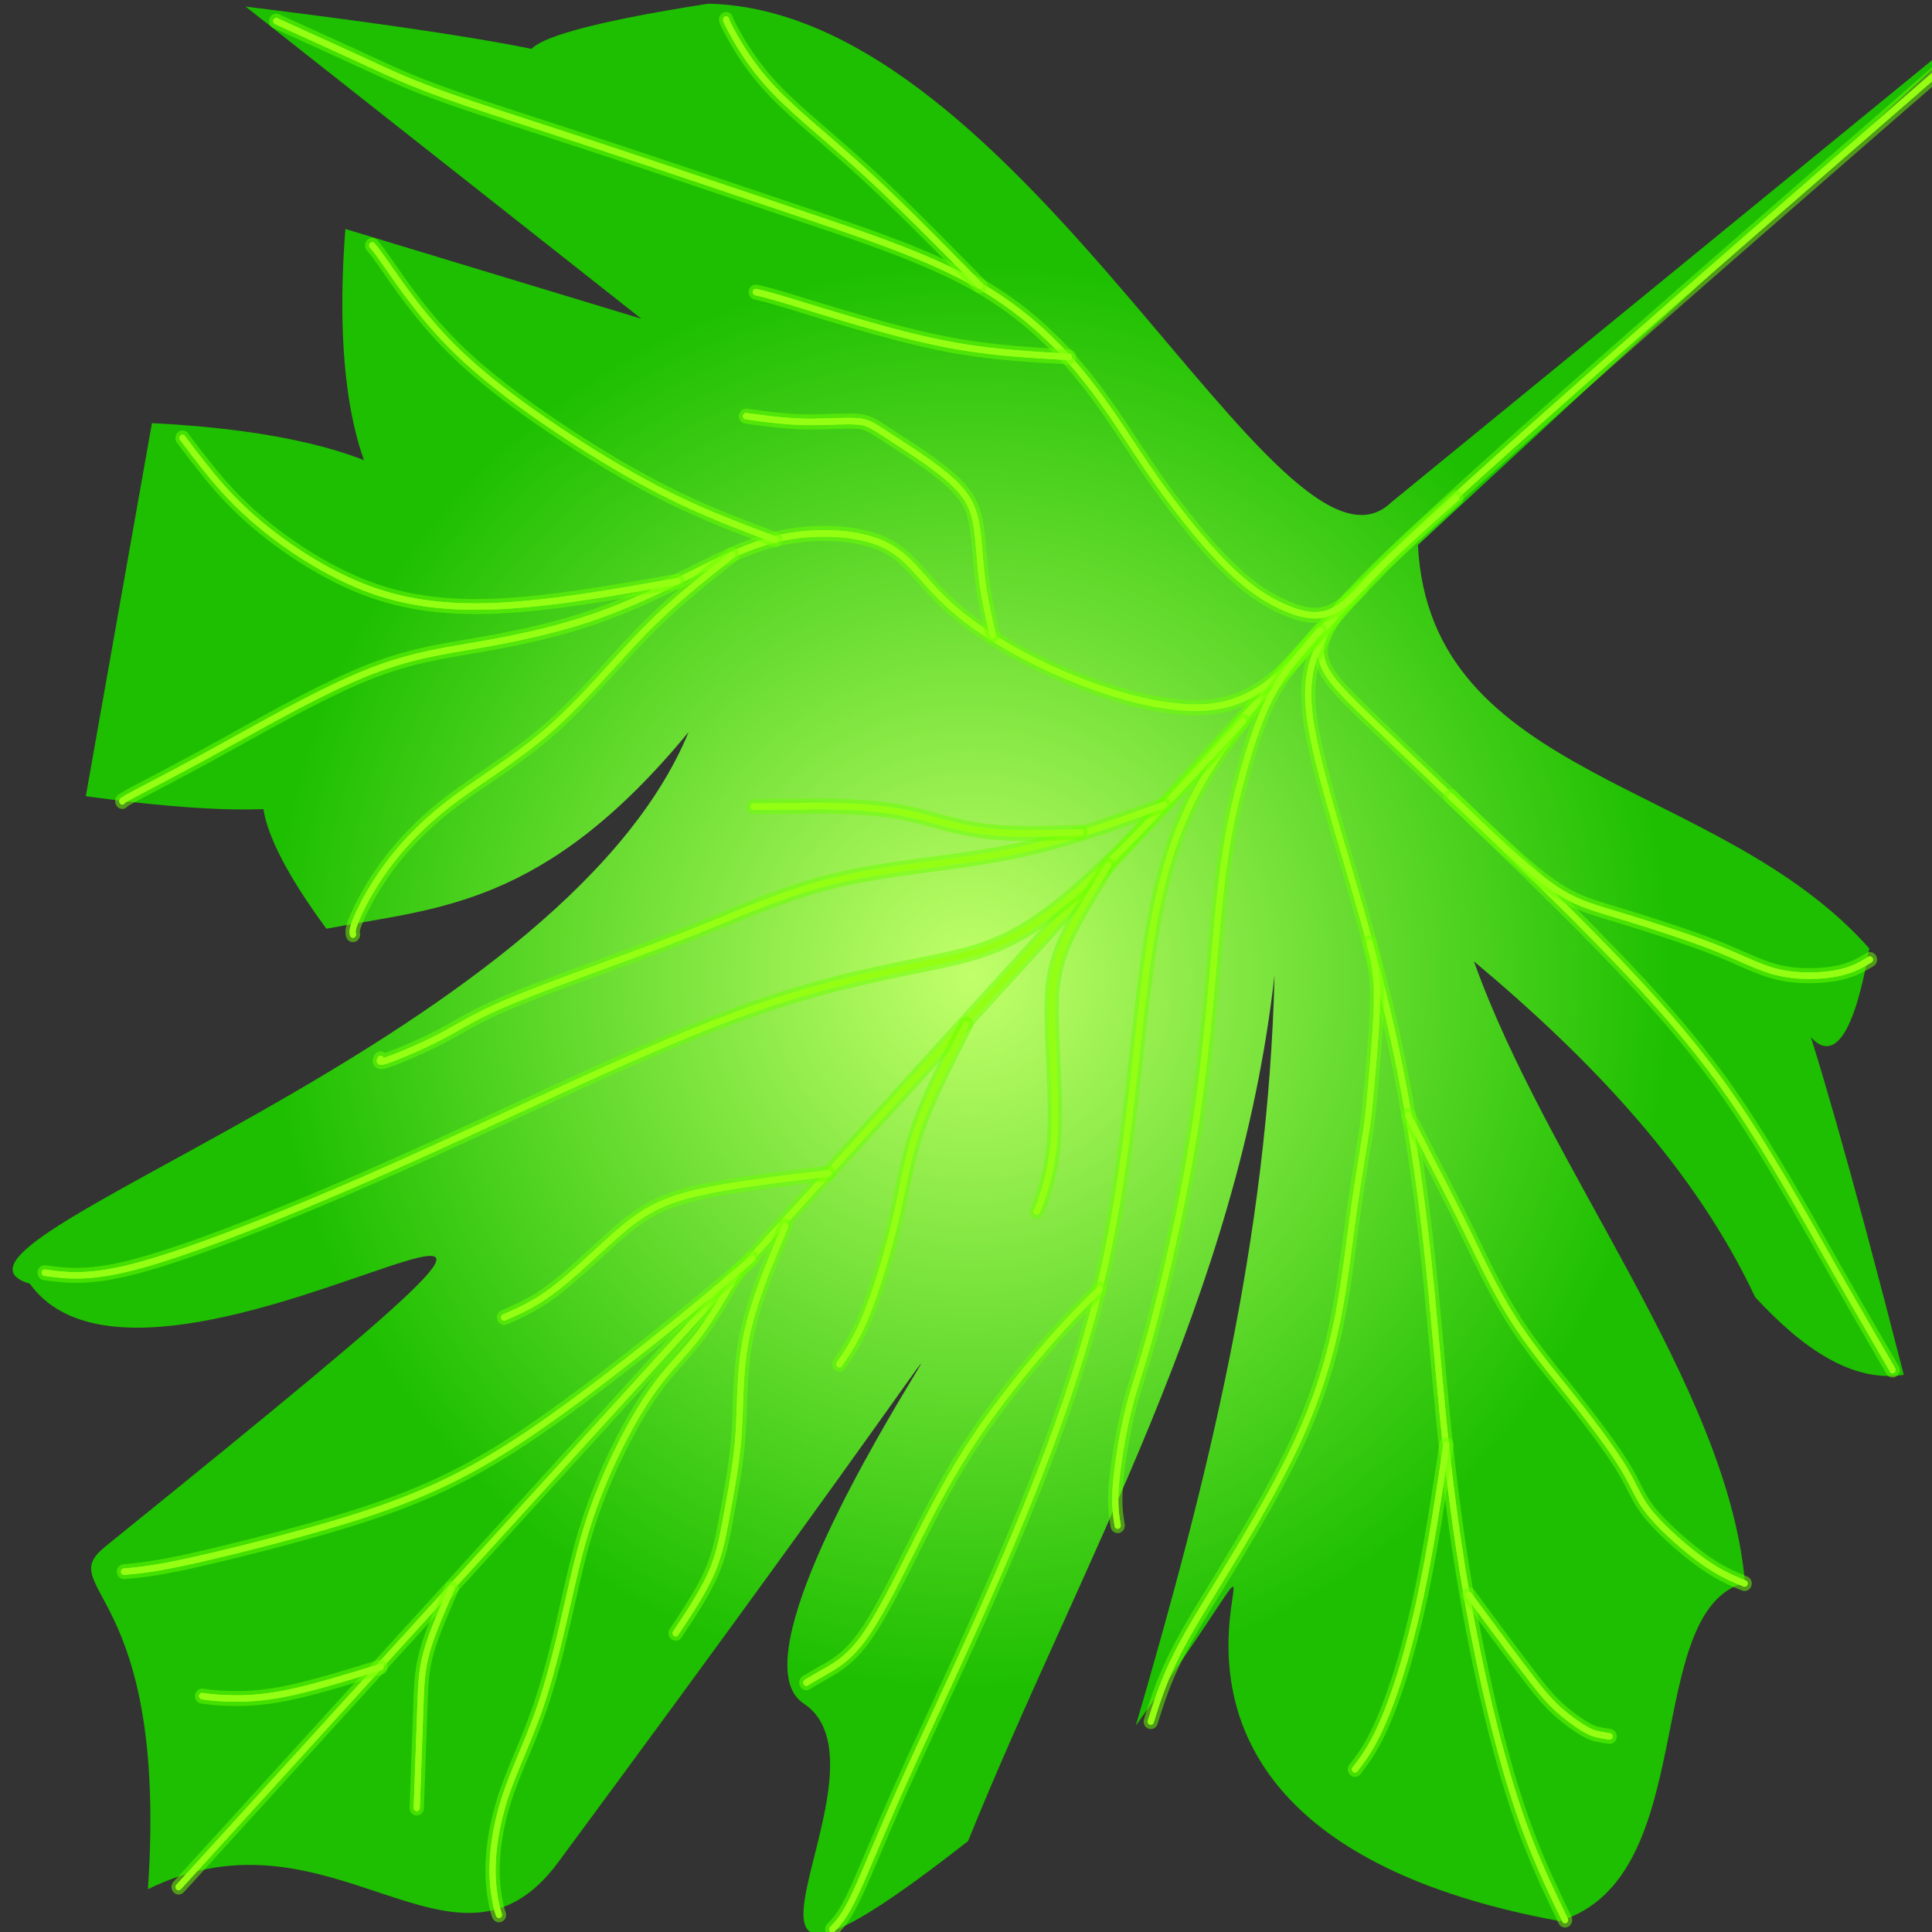 <?xml version="1.0" encoding="UTF-8" standalone="no"?>
<!-- Created with Inkscape (http://www.inkscape.org/) -->

<svg
   width="300mm"
   height="300mm"
   viewBox="0 0 300 300"
   version="1.1"
   id="svg1"
   inkscape:version="1.3.2 (091e20e, 2023-11-25, custom)"
   sodipodi:docname="kinza.svg"
   xmlns:inkscape="http://www.inkscape.org/namespaces/inkscape"
   xmlns:sodipodi="http://sodipodi.sourceforge.net/DTD/sodipodi-0.dtd"
   xmlns:xlink="http://www.w3.org/1999/xlink"
   xmlns="http://www.w3.org/2000/svg"
   xmlns:svg="http://www.w3.org/2000/svg">
  <rect x="0" y="0" width="300" height="300" fill="#333333" stroke="none"/>
  <sodipodi:namedview
     id="namedview1"
     pagecolor="#505050"
     bordercolor="#eeeeee"
     borderopacity="1"
     inkscape:showpageshadow="0"
     inkscape:pageopacity="0"
     inkscape:pagecheckerboard="0"
     inkscape:deskcolor="#505050"
     inkscape:document-units="mm"
     showguides="true"
     inkscape:lockguides="false"
     inkscape:zoom="0.39555208"
     inkscape:cx="372.89653"
     inkscape:cy="471.4929"
     inkscape:window-width="1366"
     inkscape:window-height="705"
     inkscape:window-x="-8"
     inkscape:window-y="-8"
     inkscape:window-maximized="1"
     inkscape:current-layer="layer2" />
  <defs
     id="defs1">
    <inkscape:path-effect
       effect="bspline"
       id="path-effect70"
       is_visible="true"
       lpeversion="1.3"
       weight="33.333"
       steps="2"
       helper_size="0"
       apply_no_weight="true"
       apply_with_weight="true"
       only_selected="false"
       uniform="false" />
    <inkscape:path-effect
       effect="bspline"
       id="path-effect69"
       is_visible="true"
       lpeversion="1.3"
       weight="33.333"
       steps="2"
       helper_size="0"
       apply_no_weight="true"
       apply_with_weight="true"
       only_selected="false"
       uniform="false" />
    <inkscape:path-effect
       effect="bspline"
       id="path-effect68"
       is_visible="true"
       lpeversion="1.3"
       weight="33.333"
       steps="2"
       helper_size="0"
       apply_no_weight="true"
       apply_with_weight="true"
       only_selected="false"
       uniform="false" />
    <inkscape:path-effect
       effect="bspline"
       id="path-effect67"
       is_visible="true"
       lpeversion="1.3"
       weight="33.333"
       steps="2"
       helper_size="0"
       apply_no_weight="true"
       apply_with_weight="true"
       only_selected="false"
       uniform="false" />
    <inkscape:path-effect
       effect="bspline"
       id="path-effect66"
       is_visible="true"
       lpeversion="1.3"
       weight="33.333"
       steps="2"
       helper_size="0"
       apply_no_weight="true"
       apply_with_weight="true"
       only_selected="false"
       uniform="false" />
    <inkscape:path-effect
       effect="bspline"
       id="path-effect65"
       is_visible="true"
       lpeversion="1.3"
       weight="33.333"
       steps="2"
       helper_size="0"
       apply_no_weight="true"
       apply_with_weight="true"
       only_selected="false"
       uniform="false" />
    <inkscape:path-effect
       effect="bspline"
       id="path-effect64"
       is_visible="true"
       lpeversion="1.3"
       weight="33.333"
       steps="2"
       helper_size="0"
       apply_no_weight="true"
       apply_with_weight="true"
       only_selected="false"
       uniform="false" />
    <inkscape:path-effect
       effect="bspline"
       id="path-effect63"
       is_visible="true"
       lpeversion="1.3"
       weight="33.333"
       steps="2"
       helper_size="0"
       apply_no_weight="true"
       apply_with_weight="true"
       only_selected="false"
       uniform="false" />
    <inkscape:path-effect
       effect="bspline"
       id="path-effect62"
       is_visible="true"
       lpeversion="1.3"
       weight="33.333"
       steps="2"
       helper_size="0"
       apply_no_weight="true"
       apply_with_weight="true"
       only_selected="false"
       uniform="false" />
    <inkscape:path-effect
       effect="bspline"
       id="path-effect61"
       is_visible="true"
       lpeversion="1.3"
       weight="33.333"
       steps="2"
       helper_size="0"
       apply_no_weight="true"
       apply_with_weight="true"
       only_selected="false"
       uniform="false" />
    <inkscape:path-effect
       effect="bspline"
       id="path-effect60"
       is_visible="true"
       lpeversion="1.3"
       weight="33.333"
       steps="2"
       helper_size="0"
       apply_no_weight="true"
       apply_with_weight="true"
       only_selected="false"
       uniform="false" />
    <inkscape:path-effect
       effect="bspline"
       id="path-effect59"
       is_visible="true"
       lpeversion="1.3"
       weight="33.333"
       steps="2"
       helper_size="0"
       apply_no_weight="true"
       apply_with_weight="true"
       only_selected="false"
       uniform="false" />
    <inkscape:path-effect
       effect="bspline"
       id="path-effect58"
       is_visible="true"
       lpeversion="1.3"
       weight="33.333"
       steps="2"
       helper_size="0"
       apply_no_weight="true"
       apply_with_weight="true"
       only_selected="false"
       uniform="false" />
    <inkscape:path-effect
       effect="bspline"
       id="path-effect57"
       is_visible="true"
       lpeversion="1.3"
       weight="33.333"
       steps="2"
       helper_size="0"
       apply_no_weight="true"
       apply_with_weight="true"
       only_selected="false"
       uniform="false" />
    <inkscape:path-effect
       effect="bspline"
       id="path-effect56"
       is_visible="true"
       lpeversion="1.3"
       weight="33.333"
       steps="2"
       helper_size="0"
       apply_no_weight="true"
       apply_with_weight="true"
       only_selected="false"
       uniform="false" />
    <inkscape:path-effect
       effect="bspline"
       id="path-effect55"
       is_visible="true"
       lpeversion="1.3"
       weight="33.333"
       steps="2"
       helper_size="0"
       apply_no_weight="true"
       apply_with_weight="true"
       only_selected="false"
       uniform="false" />
    <inkscape:path-effect
       effect="bspline"
       id="path-effect54"
       is_visible="true"
       lpeversion="1.3"
       weight="33.333"
       steps="2"
       helper_size="0"
       apply_no_weight="true"
       apply_with_weight="true"
       only_selected="false"
       uniform="false" />
    <inkscape:path-effect
       effect="bspline"
       id="path-effect53"
       is_visible="true"
       lpeversion="1.3"
       weight="33.333"
       steps="2"
       helper_size="0"
       apply_no_weight="true"
       apply_with_weight="true"
       only_selected="false"
       uniform="false" />
    <inkscape:path-effect
       effect="bspline"
       id="path-effect52"
       is_visible="true"
       lpeversion="1.3"
       weight="33.333"
       steps="2"
       helper_size="0"
       apply_no_weight="true"
       apply_with_weight="true"
       only_selected="false"
       uniform="false" />
    <inkscape:path-effect
       effect="bspline"
       id="path-effect51"
       is_visible="true"
       lpeversion="1.3"
       weight="33.333"
       steps="2"
       helper_size="0"
       apply_no_weight="true"
       apply_with_weight="true"
       only_selected="false"
       uniform="false" />
    <inkscape:path-effect
       effect="bspline"
       id="path-effect50"
       is_visible="true"
       lpeversion="1.3"
       weight="33.333"
       steps="2"
       helper_size="0"
       apply_no_weight="true"
       apply_with_weight="true"
       only_selected="false"
       uniform="false" />
    <inkscape:path-effect
       effect="bspline"
       id="path-effect49"
       is_visible="true"
       lpeversion="1.3"
       weight="33.333"
       steps="2"
       helper_size="0"
       apply_no_weight="true"
       apply_with_weight="true"
       only_selected="false"
       uniform="false" />
    <inkscape:path-effect
       effect="bspline"
       id="path-effect48"
       is_visible="true"
       lpeversion="1.3"
       weight="33.333"
       steps="2"
       helper_size="0"
       apply_no_weight="true"
       apply_with_weight="true"
       only_selected="false"
       uniform="false" />
    <inkscape:path-effect
       effect="bspline"
       id="path-effect47"
       is_visible="true"
       lpeversion="1.3"
       weight="33.333"
       steps="2"
       helper_size="0"
       apply_no_weight="true"
       apply_with_weight="true"
       only_selected="false"
       uniform="false" />
    <inkscape:path-effect
       effect="bspline"
       id="path-effect46"
       is_visible="true"
       lpeversion="1.3"
       weight="33.333"
       steps="2"
       helper_size="0"
       apply_no_weight="true"
       apply_with_weight="true"
       only_selected="false"
       uniform="false" />
    <inkscape:path-effect
       effect="bspline"
       id="path-effect45"
       is_visible="true"
       lpeversion="1.3"
       weight="33.333"
       steps="2"
       helper_size="0"
       apply_no_weight="true"
       apply_with_weight="true"
       only_selected="false"
       uniform="false" />
    <inkscape:path-effect
       effect="bspline"
       id="path-effect44"
       is_visible="true"
       lpeversion="1.3"
       weight="33.333"
       steps="2"
       helper_size="0"
       apply_no_weight="true"
       apply_with_weight="true"
       only_selected="false"
       uniform="false" />
    <inkscape:path-effect
       effect="bspline"
       id="path-effect43"
       is_visible="true"
       lpeversion="1.3"
       weight="33.333"
       steps="2"
       helper_size="0"
       apply_no_weight="true"
       apply_with_weight="true"
       only_selected="false"
       uniform="false" />
    <inkscape:path-effect
       effect="bspline"
       id="path-effect42"
       is_visible="true"
       lpeversion="1.3"
       weight="33.333"
       steps="2"
       helper_size="0"
       apply_no_weight="true"
       apply_with_weight="true"
       only_selected="false"
       uniform="false" />
    <inkscape:path-effect
       effect="bspline"
       id="path-effect41"
       is_visible="true"
       lpeversion="1.3"
       weight="33.333"
       steps="2"
       helper_size="0"
       apply_no_weight="true"
       apply_with_weight="true"
       only_selected="false"
       uniform="false" />
    <inkscape:path-effect
       effect="bspline"
       id="path-effect40"
       is_visible="true"
       lpeversion="1.3"
       weight="33.333"
       steps="2"
       helper_size="0"
       apply_no_weight="true"
       apply_with_weight="true"
       only_selected="false"
       uniform="false" />
    <inkscape:path-effect
       effect="bspline"
       id="path-effect39"
       is_visible="true"
       lpeversion="1.3"
       weight="33.333"
       steps="2"
       helper_size="0"
       apply_no_weight="true"
       apply_with_weight="true"
       only_selected="false"
       uniform="false" />
    <inkscape:path-effect
       effect="bspline"
       id="path-effect38"
       is_visible="true"
       lpeversion="1.3"
       weight="33.333"
       steps="2"
       helper_size="0"
       apply_no_weight="true"
       apply_with_weight="true"
       only_selected="false"
       uniform="false" />
    <inkscape:path-effect
       effect="bspline"
       id="path-effect37"
       is_visible="true"
       lpeversion="1.3"
       weight="33.333"
       steps="2"
       helper_size="0"
       apply_no_weight="true"
       apply_with_weight="true"
       only_selected="false"
       uniform="false" />
    <inkscape:path-effect
       effect="bspline"
       id="path-effect36"
       is_visible="true"
       lpeversion="1.3"
       weight="33.333"
       steps="2"
       helper_size="0"
       apply_no_weight="true"
       apply_with_weight="true"
       only_selected="false"
       uniform="false" />
    <inkscape:path-effect
       effect="bspline"
       id="path-effect35"
       is_visible="true"
       lpeversion="1.3"
       weight="33.333"
       steps="2"
       helper_size="0"
       apply_no_weight="true"
       apply_with_weight="true"
       only_selected="false"
       uniform="false" />
    <inkscape:path-effect
       effect="bspline"
       id="path-effect34"
       is_visible="true"
       lpeversion="1.3"
       weight="33.333"
       steps="2"
       helper_size="0"
       apply_no_weight="true"
       apply_with_weight="true"
       only_selected="false"
       uniform="false" />
    <inkscape:path-effect
       effect="spiro"
       id="path-effect28"
       is_visible="true"
       lpeversion="1" />
    <inkscape:path-effect
       effect="spiro"
       id="path-effect27"
       is_visible="true"
       lpeversion="1" />
    <inkscape:path-effect
       effect="spiro"
       id="path-effect26"
       is_visible="true"
       lpeversion="1" />
    <inkscape:path-effect
       effect="powerstroke"
       id="path-effect24"
       is_visible="true"
       lpeversion="1.3"
       scale_width="1"
       interpolator_type="CentripetalCatmullRom"
       interpolator_beta="0.75"
       start_linecap_type="round"
       end_linecap_type="round"
       offset_points="35.477,8.752"
       linejoin_type="spiro"
       miter_limit="4"
       not_jump="true"
       sort_points="true"
       message="&lt;b&gt;Ctrl + click&lt;/b&gt; on existing node and move it" />
    <inkscape:path-effect
       effect="simplify"
       id="path-effect23"
       is_visible="true"
       lpeversion="1.3"
       threshold="0.012"
       steps="1"
       smooth_angles="0"
       helper_size="0"
       simplify_individual_paths="false"
       simplify_just_coalesce="false"
       step="1" />
    <inkscape:path-effect
       effect="powerstroke"
       id="path-effect22"
       is_visible="true"
       lpeversion="1.3"
       scale_width="1"
       interpolator_type="CentripetalCatmullRom"
       interpolator_beta="0.75"
       start_linecap_type="round"
       end_linecap_type="round"
       offset_points="13.844,8.752"
       linejoin_type="spiro"
       miter_limit="4"
       not_jump="true"
       sort_points="true"
       message="&lt;b&gt;Ctrl + click&lt;/b&gt; on existing node and move it" />
    <inkscape:path-effect
       effect="simplify"
       id="path-effect21"
       is_visible="true"
       lpeversion="1.3"
       threshold="0.012"
       steps="1"
       smooth_angles="0"
       helper_size="0"
       simplify_individual_paths="false"
       simplify_just_coalesce="false"
       step="1" />
    <linearGradient
       id="linearGradient19"
       inkscape:collect="always">
      <stop
         style="stop-color:#c1ff6a;stop-opacity:1;"
         offset="0"
         id="stop20" />
      <stop
         style="stop-color:#1dbf00;stop-opacity:1;"
         offset="0.743"
         id="stop21" />
    </linearGradient>
    <radialGradient
       inkscape:collect="always"
       xlink:href="#linearGradient19"
       id="radialGradient21"
       cx="146.598"
       cy="150.035"
       fx="146.598"
       fy="150.035"
       r="151.778"
       gradientTransform="matrix(1,0,0,0.976,0,3.589)"
       gradientUnits="userSpaceOnUse" />
  </defs>
  <g
     inkscape:groupmode="layer"
     id="layer2"
     inkscape:label="Layer 2"
     style="display:inline;stroke-width:1.012"
     inkscape:transform-center-x="13.704286"
     inkscape:transform-center-y="2.836749"
     transform="matrix(0.968,0.037,-0.036,1.008,14.2,-4.999)">
    <path
       style="fill:url(#radialGradient21);fill-opacity:1;stroke-width:0.268"
       d="M 297.112,3.192 215.794,80.998 c 3.287,36.235 49.473,34.105 74.621,59.409 -7.83,54.978 -32.399,-66.401 7.96,65.397 -8.085,1.492 -16.17,-3.268 -24.254,-11.086 -10.372,-19.308 -27.293,-35.342 -46.965,-50 12.937,31.322 43.096,63.811 46.965,93.966 -16.576,5.065 -5.149,45.576 -27.753,53.17 -93.624,-12.963 -29.009,-85.014 -69.01,-27.586 9.957,-37.708 18.442,-75.586 17.928,-116.285 -3.958,49.793 -27.437,90.911 -44.139,135.04 -49.099,39.861 -10.194,-10.359 -27.142,-20.204 -19.351,-11.24 71.111,-127.935 -38.374,25.849 -15.777,22.161 -36.487,-8.494 -65.591,6.579 C 21.617,248.516 2.912,249.766 11.255,242.781 123.486,148.829 20.28,230.77 -2.334,202.807 -23.642,197.518 81.085,163.272 100.038,114.051 77.873,141.894 60.807,142.538 43.131,146.441 4.489,99.727 87.179,135.321 3.834,127.476 L 12.294,69.691 C 96.139,70.578 38.743,117.853 42.173,38.682 L 90.096,50.751 24.92,5.062 C 144.14,14.698 20.007,16.714 99.015,1.892 149.829,1.149 194.258,91.687 211.319,74.557 L 296.725,2.249"
       id="path1"
       sodipodi:nodetypes="cccccccccccsscsccccccccccc" />
    <g
       inkscape:groupmode="layer"
       id="layer3"
       inkscape:label="Layer 1"
       transform="matrix(0.984,0,0,0.994,4.648,1.904)"
       style="stroke-width:1.023">
      <path
         style="color:#000000;fill:#c3ff27;stroke-width:1.023;stroke-linecap:round;stroke-linejoin:round;-inkscape-stroke:none;paint-order:fill markers stroke"
         d="M 295.91,3.133 C 261.94,33.39 227.975,63.643 211.555,79.547 c -8.21,7.952 -12.117,12.282 -12.621,16.053 -0.252,1.885 0.431,3.568 1.787,5.26 1.356,1.692 3.385,3.449 5.975,5.66 10.357,8.843 29.884,25.003 42.482,36.641 12.599,11.638 18.27,18.745 23.211,25.607 4.941,6.862 9.13,13.455 12.982,19.406 3.853,5.951 7.36,11.248 10.867,16.543 a 0.5,0.5 0 0 0 0.693,0.141 0.5,0.5 0 0 0 0.141,-0.693 c -3.507,-5.295 -7.012,-10.588 -10.861,-16.533 -3.849,-5.946 -8.05,-12.556 -13.012,-19.447 -4.962,-6.891 -10.706,-14.084 -23.344,-25.758 -12.638,-11.674 -32.17,-27.836 -42.512,-36.666 -2.586,-2.208 -4.582,-3.952 -5.844,-5.525 -1.261,-1.574 -1.786,-2.919 -1.574,-4.502 0.424,-3.167 4.134,-7.534 12.324,-15.467 16.381,-15.866 50.356,-46.128 84.326,-76.385 a 0.5,0.5 0 0 0 0.041,-0.707 0.5,0.5 0 0 0 -0.707,-0.041 z"
         id="path41" />
      <path
         style="color:#000000;fill:#c3ff27;stroke-width:1.023;stroke-linecap:round;stroke-linejoin:round;-inkscape-stroke:none;paint-order:fill markers stroke"
         d="m 201.002,91.115 a 0.5,0.5 0 0 0 -0.299,0.238 c -0.688,1.238 -1.391,2.503 -2.26,4.588 -0.869,2.085 -1.937,5.139 -0.994,10.729 0.943,5.59 3.839,13.699 6.898,22.465 3.059,8.766 6.286,18.175 8.928,28.09 2.642,9.915 4.701,20.35 6.314,30.789 1.614,10.439 2.783,20.889 4.332,31.08 1.549,10.191 3.478,20.109 5.82,29.615 2.342,9.506 5.097,18.599 7.895,25.713 2.797,7.114 5.632,12.23 8.451,17.318 a 0.5,0.5 0 0 0 0.68,0.195 0.5,0.5 0 0 0 0.195,-0.68 c -2.819,-5.089 -5.624,-10.149 -8.396,-17.201 -2.773,-7.052 -5.52,-16.113 -7.854,-25.586 -2.334,-9.473 -4.256,-19.361 -5.801,-29.525 -1.545,-10.164 -2.716,-20.616 -4.334,-31.082 -1.618,-10.466 -3.683,-20.936 -6.336,-30.895 -2.653,-9.959 -5.89,-19.393 -8.951,-28.162 -3.061,-8.77 -5.942,-16.888 -6.855,-22.301 -0.913,-5.413 0.081,-8.137 0.932,-10.178 0.85,-2.041 1.521,-3.25 2.209,-4.488 a 0.5,0.5 0 0 0 -0.193,-0.68 0.5,0.5 0 0 0 -0.381,-0.043 z"
         id="path42" />
      <path
         style="color:#000000;fill:#c3ff27;stroke-width:1.023;stroke-linecap:round;stroke-linejoin:round;-inkscape-stroke:none;paint-order:fill markers stroke"
         d="m 203.799,87.795 a 0.5,0.5 0 0 0 -0.348,0.164 c -8.94,9.833 -17.904,19.682 -23.244,29.6 -5.34,9.918 -7.001,19.839 -8.172,32.58 -1.171,12.741 -1.859,28.328 -4.943,43.717 -3.085,15.388 -8.575,30.627 -14.105,44.299 -5.53,13.671 -11.097,25.767 -14.986,34.82 -3.89,9.053 -6.099,15.052 -7.664,18.523 -1.565,3.471 -2.453,4.404 -3.416,5.436 a 0.5,0.5 0 0 0 0.023,0.707 0.5,0.5 0 0 0 0.707,-0.025 c 0.963,-1.031 2,-2.162 3.598,-5.705 1.598,-3.543 3.791,-9.509 7.672,-18.541 3.881,-9.032 9.453,-21.142 14.994,-34.84 5.541,-13.698 11.054,-28.989 14.158,-44.477 3.104,-15.488 3.792,-31.12 4.959,-43.822 1.167,-12.702 2.807,-22.448 8.057,-32.197 5.25,-9.749 14.164,-19.569 23.104,-29.402 a 0.5,0.5 0 0 0 -0.033,-0.705 0.5,0.5 0 0 0 -0.359,-0.131 z"
         id="path43" />
      <path
         style="color:#000000;fill:#c3ff27;stroke-width:1.023;stroke-linecap:round;stroke-linejoin:round;-inkscape-stroke:none;paint-order:fill markers stroke"
         d="m 206.01,86.064 a 0.5,0.5 0 0 0 -0.705,0.041 L 20.256,294.26 a 0.5,0.5 0 0 0 0.041,0.707 0.5,0.5 0 0 0 0.707,-0.041 L 206.053,86.771 a 0.5,0.5 0 0 0 -0.043,-0.707 z"
         id="path44" />
      <path
         style="color:#000000;fill:#c3ff27;stroke-width:1.023;stroke-linecap:round;stroke-linejoin:round;-inkscape-stroke:none;paint-order:fill markers stroke"
         d="m 187.445,107.521 a 0.5,0.5 0 0 0 -0.705,0.037 c -10.384,11.553 -20.771,23.101 -28.654,29.551 -7.883,6.45 -13.248,7.845 -20.6,9.562 -7.351,1.718 -16.596,3.718 -27.771,7.857 -11.175,4.139 -24.249,10.402 -35.631,15.904 -11.382,5.502 -21.074,10.244 -32.102,15.191 -11.028,4.947 -23.406,10.101 -31.398,12.492 -7.993,2.391 -11.57,2.043 -15.283,1.699 a 0.5,0.5 0 0 0 -0.543,0.453 0.5,0.5 0 0 0 0.451,0.543 c 3.713,0.344 7.563,0.684 15.662,-1.738 8.099,-2.423 20.475,-7.582 31.521,-12.537 11.046,-4.955 20.747,-9.702 32.127,-15.203 11.38,-5.501 24.436,-11.754 35.541,-15.867 11.105,-4.113 20.29,-6.1 27.654,-7.82 7.365,-1.721 13.002,-3.215 21.004,-9.762 8.002,-6.547 18.382,-18.104 28.766,-29.656 a 0.5,0.5 0 0 0 -0.039,-0.707 z"
         id="path45" />
      <path
         style="color:#000000;fill:#c3ff27;stroke-width:1.023;stroke-linecap:round;stroke-linejoin:round;-inkscape-stroke:none;paint-order:fill markers stroke"
         d="m 120.529,80.787 c -2.722,-0.117 -5.562,0.112 -8.154,0.605 -5.184,0.987 -9.323,3.06 -14.334,5.639 -5.011,2.579 -10.925,5.681 -17.158,8 -6.233,2.319 -12.821,3.871 -18.791,5.084 -5.97,1.213 -11.377,2.098 -18.625,5.232 -7.248,3.134 -16.296,8.49 -23.098,12.377 -6.802,3.887 -11.361,6.311 -13.561,7.533 -1.1,0.611 -1.591,0.903 -1.854,1.102 -0.066,0.05 -0.118,0.09 -0.184,0.17 -0.033,0.04 -0.073,0.09 -0.105,0.191 -0.033,0.102 -0.035,0.288 0.049,0.428 0.167,0.279 0.34,0.248 0.408,0.256 0.068,0.008 0.105,0.006 0.129,0.006 a 0.5,0.5 0 0 0 0.346,-0.346 c -0.02,0.044 -0.042,0.086 -0.053,0.1 -0.03,0.037 -0.021,0.018 0.014,-0.008 0.139,-0.105 0.646,-0.419 1.734,-1.023 2.177,-1.21 6.759,-3.648 13.572,-7.541 6.813,-3.893 15.853,-9.236 22.998,-12.326 7.145,-3.09 12.436,-3.954 18.428,-5.172 5.992,-1.218 12.629,-2.778 18.941,-5.127 C 87.545,93.618 93.494,90.496 98.5,87.92 c 5.006,-2.576 9.035,-4.587 14.062,-5.545 5.027,-0.958 11.104,-0.839 15.031,0.797 3.927,1.636 5.942,4.884 10.23,8.434 4.289,3.549 10.749,7.264 19.01,10.344 8.261,3.08 18.308,5.55 25.641,4.303 7.333,-1.247 11.719,-6.241 15.998,-11.104 a 0.5,0.5 0 0 0 -0.045,-0.705 0.5,0.5 0 0 0 -0.705,0.045 c -4.279,4.862 -8.453,9.593 -15.416,10.777 -6.963,1.184 -16.949,-1.207 -25.123,-4.254 -8.174,-3.047 -14.551,-6.725 -18.723,-10.178 -4.172,-3.453 -6.24,-6.816 -10.482,-8.584 -2.121,-0.884 -4.727,-1.346 -7.449,-1.463 z"
         id="path46" />
      <path
         style="color:#000000;fill:#c3ff27;stroke-width:1.023;stroke-linecap:round;stroke-linejoin:round;-inkscape-stroke:none;paint-order:fill markers stroke"
         d="m 103.039,84.693 a 0.5,0.5 0 0 0 -0.365,0.107 c -4.571,3.695 -9.164,7.408 -13.857,12.297 -4.693,4.889 -9.452,10.906 -14.756,15.68 -5.304,4.774 -11.217,8.362 -15.826,11.99 -4.609,3.628 -7.853,7.264 -10.213,10.607 -2.36,3.343 -3.833,6.383 -4.529,8.125 -0.348,0.871 -0.509,1.425 -0.566,1.852 -0.058,0.426 0.012,0.741 0.061,0.936 a 0.5,0.5 0 0 0 0.605,0.363 0.5,0.5 0 0 0 0.363,-0.605 c -0.049,-0.195 -0.077,-0.268 -0.037,-0.559 0.039,-0.291 0.171,-0.784 0.504,-1.615 0.665,-1.662 2.108,-4.65 4.416,-7.92 2.308,-3.27 5.483,-6.83 10.016,-10.398 4.533,-3.568 10.484,-7.177 15.877,-12.031 5.393,-4.854 10.166,-10.894 14.809,-15.73 4.643,-4.836 9.191,-8.515 13.762,-12.211 a 0.5,0.5 0 0 0 0.076,-0.703 0.5,0.5 0 0 0 -0.338,-0.184 z"
         id="path47" />
      <path
         style="color:#000000;fill:#c3ff27;stroke-width:1.023;stroke-linecap:round;stroke-linejoin:round;-inkscape-stroke:none;paint-order:fill markers stroke"
         d="m 12.879,69.812 a 0.5,0.5 0 0 0 -0.365,0.117 0.5,0.5 0 0 0 -0.059,0.705 c 1.07,1.264 2.146,2.537 4.096,4.682 1.95,2.145 4.807,5.197 9.561,8.627 4.754,3.43 11.402,7.247 18.385,9.312 6.983,2.065 14.253,2.356 22.607,1.525 8.355,-0.831 17.799,-2.78 27.232,-4.725 A 0.5,0.5 0 0 0 94.725,89.467 0.5,0.5 0 0 0 94.135,89.076 C 84.702,91.021 75.279,92.962 67.004,93.785 58.729,94.608 51.606,94.316 44.779,92.297 37.953,90.278 31.375,86.51 26.695,83.133 22.016,79.756 19.231,76.777 17.291,74.643 15.351,72.508 14.288,71.253 13.219,69.988 A 0.5,0.5 0 0 0 12.879,69.812 Z"
         id="path48" />
      <path
         style="color:#000000;fill:#c3ff27;stroke-width:1.023;stroke-linecap:round;stroke-linejoin:round;-inkscape-stroke:none;paint-order:fill markers stroke"
         d="m 42.596,38.887 a 0.5,0.5 0 0 0 -0.354,0.146 0.5,0.5 0 0 0 0,0.707 c 0.389,0.389 0.743,0.738 2.781,3.311 2.038,2.572 5.757,7.371 10.855,11.881 5.098,4.51 11.539,8.704 17.973,12.457 6.433,3.753 12.868,7.068 18.875,9.607 6.007,2.539 11.568,4.294 17.111,6.045 a 0.5,0.5 0 0 0 0.629,-0.326 0.5,0.5 0 0 0 -0.326,-0.627 C 104.597,80.337 99.072,78.592 93.117,76.074 87.162,73.557 80.759,70.259 74.355,66.523 67.952,62.788 61.557,58.619 56.541,54.182 51.525,49.745 47.853,45.012 45.807,42.43 43.76,39.848 43.338,39.422 42.949,39.033 a 0.5,0.5 0 0 0 -0.354,-0.146 z"
         id="path49" />
      <path
         style="color:#000000;fill:#c3ff27;stroke-width:1.023;stroke-linecap:round;stroke-linejoin:round;-inkscape-stroke:none;paint-order:fill markers stroke"
         d="m 25.855,4.785 a 0.5,0.5 0 0 0 -0.648,0.285 0.5,0.5 0 0 0 0.285,0.646 c 5.251,2.042 10.502,4.086 14.682,5.738 4.18,1.652 7.317,2.926 12.975,4.633 5.657,1.707 13.825,3.845 24.131,6.664 10.306,2.819 22.752,6.32 34.033,9.48 11.281,3.161 21.376,5.981 29.238,9.791 7.862,3.81 13.544,8.627 18.084,13.553 4.54,4.926 7.936,9.969 11.986,15.094 4.051,5.124 8.727,10.293 12.656,13.73 3.929,3.438 7.11,5.132 9.982,6.172 2.872,1.04 5.58,1.47 8.129,0.17 2.549,-1.3 4.768,-4.152 7.959,-7.439 3.191,-3.288 7.369,-7.078 11.551,-10.871 a 0.5,0.5 0 0 0 0.033,-0.705 0.5,0.5 0 0 0 -0.705,-0.035 c -4.182,3.793 -8.368,7.589 -11.596,10.914 -3.227,3.325 -5.481,6.115 -7.697,7.246 -2.217,1.131 -4.565,0.782 -7.334,-0.221 -2.769,-1.002 -5.813,-2.615 -9.664,-5.984 -3.851,-3.37 -8.508,-8.509 -12.529,-13.596 -4.021,-5.087 -7.433,-10.159 -12.035,-15.152 -4.602,-4.993 -10.395,-9.901 -18.385,-13.773 -7.99,-3.872 -18.124,-6.695 -29.404,-9.855 C 100.301,28.109 87.854,24.608 77.543,21.787 67.232,18.966 59.061,16.826 53.438,15.129 47.814,13.432 44.727,12.178 40.543,10.523 36.359,8.869 31.107,6.827 25.855,4.785 Z"
         id="path50" />
      <path
         style="color:#000000;fill:#c3ff27;stroke-width:1.023;stroke-linecap:round;stroke-linejoin:round;-inkscape-stroke:none;paint-order:fill markers stroke"
         d="m 98.744,1.859 a 0.5,0.5 0 0 0 -0.316,0.633 c 0.049,0.146 0.121,0.35 0.309,0.699 0.187,0.349 0.496,0.866 1.059,1.746 1.125,1.761 3.296,5.017 7.084,8.51 3.788,3.493 9.133,7.184 15.146,12.033 6.013,4.85 12.719,10.873 19.43,16.902 a 0.5,0.5 0 0 0 0.707,-0.037 0.5,0.5 0 0 0 -0.039,-0.705 C 135.413,35.611 128.7,29.577 122.654,24.701 116.609,19.826 111.257,16.125 107.557,12.713 103.856,9.301 101.749,6.139 100.637,4.398 100.081,3.528 99.782,3.024 99.617,2.717 99.452,2.409 99.426,2.322 99.377,2.176 A 0.5,0.5 0 0 0 98.744,1.859 Z"
         id="path51" />
      <path
         style="color:#000000;fill:#c3ff27;stroke-width:1.023;stroke-linecap:round;stroke-linejoin:round;-inkscape-stroke:none;paint-order:fill markers stroke"
         d="m 221.396,117.807 a 0.5,0.5 0 0 0 -0.34,0.174 0.5,0.5 0 0 0 0.057,0.705 c 5.835,4.96 11.666,9.921 15.924,12.727 4.258,2.805 6.941,3.424 11.605,4.59 4.664,1.166 11.421,2.917 16.182,4.488 4.761,1.571 7.588,2.99 10.91,3.59 3.322,0.599 7.008,0.352 9.605,-0.223 2.598,-0.574 4.096,-1.498 5.506,-2.373 a 0.5,0.5 0 0 0 0.16,-0.688 0.5,0.5 0 0 0 -0.688,-0.162 c -1.41,0.875 -2.734,1.704 -5.193,2.248 -2.459,0.544 -6.068,0.782 -9.213,0.215 -3.145,-0.568 -5.957,-1.967 -10.775,-3.557 -4.818,-1.59 -11.58,-3.342 -16.252,-4.51 -4.672,-1.168 -7.142,-1.715 -11.297,-4.453 -4.155,-2.738 -9.991,-7.695 -15.826,-12.654 a 0.5,0.5 0 0 0 -0.365,-0.117 z"
         id="path52" />
      <path
         style="color:#000000;fill:#c3ff27;stroke-width:1.023;stroke-linecap:round;stroke-linejoin:round;-inkscape-stroke:none;paint-order:fill markers stroke"
         d="m 208.82,140.943 a 0.5,0.5 0 0 0 -0.314,0.631 c 0.55,1.65 1.082,3.251 1.352,5.539 0.269,2.288 0.272,5.296 0.117,9.258 -0.154,3.961 -0.462,8.876 -0.617,11.334 -0.151,2.392 -0.959,7.442 -1.691,13.797 -0.733,6.359 -1.146,12.503 -2.223,18.588 -1.077,6.085 -2.818,12.129 -5.639,18.574 -2.821,6.445 -6.732,13.309 -9.738,18.463 -3.006,5.154 -5.103,8.593 -6.744,11.564 -1.641,2.972 -2.821,5.469 -3.725,7.797 -0.903,2.328 -1.528,4.476 -2.146,6.607 a 0.5,0.5 0 0 0 0.342,0.619 0.5,0.5 0 0 0 0.619,-0.34 c 0.619,-2.132 1.233,-4.246 2.117,-6.525 0.884,-2.279 2.043,-4.734 3.668,-7.676 1.625,-2.942 3.722,-6.382 6.732,-11.543 3.011,-5.161 6.939,-12.049 9.791,-18.566 2.852,-6.517 4.618,-12.645 5.707,-18.801 1.089,-6.155 1.503,-12.318 2.232,-18.646 0.73,-6.332 1.536,-11.325 1.695,-13.85 0.155,-2.458 0.464,-7.376 0.619,-11.357 0.155,-3.981 0.158,-7.024 -0.123,-9.412 -0.281,-2.388 -0.848,-4.09 -1.398,-5.74 a 0.5,0.5 0 0 0 -0.633,-0.314 z"
         id="path53" />
      <path
         style="color:#000000;fill:#c3ff27;stroke-width:1.023;stroke-linecap:round;stroke-linejoin:round;-inkscape-stroke:none;paint-order:fill markers stroke"
         d="m 216.459,167.418 a 0.5,0.5 0 0 0 -0.379,0.051 0.5,0.5 0 0 0 -0.18,0.684 c 1.361,2.334 2.722,4.67 4.4,7.516 1.678,2.846 3.669,6.195 5.951,10.273 2.282,4.078 4.868,8.91 8.031,13.275 3.163,4.365 6.873,8.219 10.342,12.076 3.469,3.857 6.721,7.743 8.564,10.449 1.844,2.706 2.348,4.351 4.445,6.623 2.097,2.272 5.701,5.091 8.484,6.889 2.783,1.798 4.735,2.55 5.832,2.965 1.097,0.415 1.406,0.516 1.697,0.613 a 0.5,0.5 0 0 0 0.633,-0.314 0.5,0.5 0 0 0 -0.316,-0.633 c -0.292,-0.097 -0.569,-0.189 -1.66,-0.602 -1.091,-0.412 -2.931,-1.117 -5.643,-2.869 -2.712,-1.752 -6.304,-4.574 -8.291,-6.727 -1.987,-2.153 -2.455,-3.719 -4.355,-6.508 -1.9,-2.789 -5.164,-6.68 -8.648,-10.555 -3.484,-3.874 -7.166,-7.704 -10.275,-11.994 -3.109,-4.29 -5.678,-9.087 -7.967,-13.178 -2.289,-4.091 -4.286,-7.449 -5.963,-10.293 -1.677,-2.843 -3.037,-5.178 -4.398,-7.512 a 0.5,0.5 0 0 0 -0.305,-0.23 z"
         id="path54" />
      <path
         style="color:#000000;fill:#c3ff27;stroke-width:1.023;stroke-linecap:round;stroke-linejoin:round;-inkscape-stroke:none;paint-order:fill markers stroke"
         d="m 167.451,196.283 a 0.5,0.5 0 0 0 -0.707,0.004 c -2.358,2.383 -4.732,4.78 -8.207,8.877 -3.475,4.097 -8.057,9.897 -11.76,15.701 -3.703,5.805 -6.508,11.586 -9.146,17.057 -2.638,5.471 -5.122,10.644 -7.359,13.785 -2.237,3.141 -4.223,4.31 -5.719,5.197 -1.495,0.887 -2.392,1.421 -2.826,1.688 -0.217,0.133 -0.299,0.181 -0.395,0.258 -0.024,0.019 -0.048,0.022 -0.115,0.121 -0.017,0.025 -0.058,0.113 -0.059,0.113 -1.1e-4,3.2e-4 -0.025,0.103 -0.025,0.104 -4e-5,2.7e-4 0.002,0.15 0.002,0.15 3e-5,2.3e-4 0.06,0.17 0.06,0.17 1.1e-4,1.9e-4 0.109,0.133 0.109,0.133 3.5e-4,3e-4 0.199,0.103 0.199,0.104 5.9e-4,1.5e-4 0.085,0.015 0.111,0.016 0.026,9.3e-4 0.043,-7.4e-4 0.059,-0.002 0.03,-0.002 0.049,-0.005 0.062,-0.008 0.027,-0.005 0.039,-0.008 0.045,-0.01 a 0.5,0.5 0 0 0 0.24,-0.152 c 0.024,-0.015 0.065,-0.044 0.229,-0.145 0.417,-0.256 1.317,-0.792 2.812,-1.68 1.495,-0.887 3.69,-2.2 6.023,-5.477 2.334,-3.277 4.81,-8.46 7.447,-13.93 2.638,-5.47 5.424,-11.211 9.088,-16.955 3.664,-5.744 8.224,-11.518 11.678,-15.59 3.454,-4.072 5.798,-6.44 8.156,-8.822 a 0.5,0.5 0 0 0 -0.004,-0.707 z m -45.801,62.477 c 0.025,8.7e-4 0.106,0.016 0.105,0.016 -2.2e-4,-6e-5 0.039,0.02 0.072,0.037 a 0.5,0.5 0 0 0 -0.291,-0.043 c -0.006,0.002 -0.007,10e-4 0.01,-0.002 0.008,-0.002 0.022,-0.004 0.049,-0.006 0.013,-10e-4 0.03,-0.003 0.055,-0.002 z m 0.322,0.143 c 0.026,0.032 0.09,0.108 0.09,0.107 -1e-5,-3e-5 0.006,0.018 0.008,0.023 a 0.5,0.5 0 0 0 -0.098,-0.131 z"
         id="path55" />
      <path
         style="color:#000000;fill:#c3ff27;stroke-width:1.023;stroke-linecap:round;stroke-linejoin:round;-inkscape-stroke:none;paint-order:fill markers stroke"
         d="m 107.59,196.23 a 0.5,0.5 0 0 0 -0.299,0.238 c -1.872,3.379 -3.739,6.743 -5.715,9.414 -1.976,2.671 -4.117,4.718 -6.285,7.674 -2.168,2.956 -4.319,6.771 -6.178,10.732 -1.858,3.961 -3.423,8.069 -4.598,12.182 -1.175,4.113 -1.956,8.211 -2.928,13.021 -0.972,4.811 -2.136,10.338 -3.729,15.262 -1.593,4.923 -3.633,9.291 -4.912,13.326 -1.279,4.035 -1.773,7.678 -1.822,10.549 -0.049,2.87 0.348,4.962 0.645,6.246 0.296,1.284 0.509,1.824 0.703,2.311 a 0.5,0.5 0 0 0 0.65,0.279 0.5,0.5 0 0 0 0.279,-0.65 c -0.194,-0.486 -0.371,-0.92 -0.658,-2.164 -0.287,-1.244 -0.667,-3.236 -0.619,-6.006 0.048,-2.77 0.526,-6.322 1.775,-10.262 1.249,-3.94 3.294,-8.324 4.91,-13.32 1.616,-4.996 2.785,-10.556 3.758,-15.373 0.973,-4.817 1.749,-8.887 2.908,-12.943 1.159,-4.056 2.706,-8.117 4.543,-12.033 1.837,-3.916 3.967,-7.687 6.078,-10.566 2.111,-2.879 4.248,-4.917 6.283,-7.668 2.035,-2.751 3.913,-6.146 5.785,-9.525 a 0.5,0.5 0 0 0 -0.195,-0.68 0.5,0.5 0 0 0 -0.381,-0.043 z"
         id="path56" />
      <path
         style="color:#000000;fill:#c3ff27;stroke-width:1.023;stroke-linecap:round;stroke-linejoin:round;-inkscape-stroke:none;paint-order:fill markers stroke"
         d="m 110.4,193.42 a 0.5,0.5 0 0 0 -0.361,0.125 c -3.507,3.094 -7.009,6.183 -12.814,10.992 -5.806,4.81 -13.916,11.339 -20.738,16.207 -6.823,4.868 -12.358,8.08 -18.242,10.748 -5.884,2.668 -12.12,4.793 -19.125,6.922 -7.005,2.129 -14.772,4.26 -19.775,5.459 -5.003,1.199 -7.233,1.469 -9.502,1.744 a 0.5,0.5 0 0 0 -0.436,0.557 0.5,0.5 0 0 0 0.557,0.436 c 2.269,-0.275 4.579,-0.556 9.615,-1.764 5.036,-1.207 12.808,-3.34 19.832,-5.475 7.024,-2.135 13.304,-4.273 19.248,-6.969 5.944,-2.696 11.546,-5.947 18.408,-10.844 6.862,-4.896 14.981,-11.434 20.797,-16.252 5.816,-4.818 9.329,-7.917 12.836,-11.012 a 0.5,0.5 0 0 0 0.045,-0.707 0.5,0.5 0 0 0 -0.344,-0.168 z"
         id="path57" />
      <path
         style="color:#000000;fill:#c3ff27;stroke-width:1.023;stroke-linecap:round;stroke-linejoin:round;-inkscape-stroke:none;paint-order:fill markers stroke"
         d="m 174.553,120.836 c -7.977,3.094 -15.927,6.179 -24.754,8.197 -8.827,2.018 -18.593,2.981 -26.969,5.092 -8.375,2.111 -15.282,5.358 -22.113,8.275 -6.831,2.918 -13.634,5.529 -19.516,7.834 -5.882,2.305 -10.838,4.299 -14.404,5.996 -3.566,1.697 -5.722,3.087 -7.768,4.246 -2.045,1.159 -4.026,2.116 -5.84,2.938 -1.766,0.799 -3.346,1.444 -4.043,1.646 a 0.5,0.5 0 0 0 -0.236,-0.264 0.5,0.5 0 0 0 -0.672,0.225 c -0.034,0.069 -0.077,0.149 -0.115,0.264 -0.038,0.115 -0.106,0.307 0.031,0.555 0.138,0.248 0.418,0.318 0.594,0.32 0.175,0.002 0.338,-0.032 0.551,-0.09 0.85,-0.232 2.474,-0.917 4.305,-1.746 1.831,-0.829 3.839,-1.797 5.92,-2.977 2.081,-1.179 4.187,-2.54 7.703,-4.213 3.516,-1.673 8.463,-3.666 14.34,-5.969 5.877,-2.303 12.69,-4.918 19.543,-7.846 6.853,-2.927 13.701,-6.143 21.967,-8.227 8.266,-2.084 18.03,-3.047 26.945,-5.086 8.915,-2.039 16.916,-5.144 24.893,-8.238 a 0.5,0.5 0 0 0 0.285,-0.648 0.5,0.5 0 0 0 -0.646,-0.285 z"
         id="path58" />
      <path
         style="color:#000000;fill:#c3ff27;stroke-width:1.023;stroke-linecap:round;stroke-linejoin:round;-inkscape-stroke:none;paint-order:fill markers stroke"
         d="m 199.441,92.977 a 0.5,0.5 0 0 0 -0.705,0.061 c -1.848,2.188 -3.705,4.385 -5.279,6.623 -1.574,2.238 -2.869,4.532 -4.17,8.166 -1.301,3.634 -2.616,8.609 -3.568,13.371 -0.952,4.762 -1.539,9.318 -2.051,17.475 -0.511,8.157 -0.95,19.909 -2.43,31.818 -1.48,11.91 -4.004,24.005 -5.727,31.186 -1.722,7.18 -2.645,9.453 -3.455,13.062 -0.81,3.61 -1.492,8.478 -1.664,11.779 -0.172,3.301 0.179,5.036 0.52,6.689 a 0.5,0.5 0 0 0 0.592,0.391 0.5,0.5 0 0 0 0.389,-0.592 c -0.34,-1.653 -0.67,-3.223 -0.502,-6.438 0.168,-3.214 0.848,-8.071 1.643,-11.609 0.794,-3.538 1.721,-5.836 3.451,-13.049 1.73,-7.212 4.26,-19.331 5.746,-31.297 1.487,-11.965 1.926,-23.746 2.436,-31.879 0.51,-8.133 1.089,-12.622 2.033,-17.342 0.944,-4.72 2.254,-9.666 3.529,-13.229 1.276,-3.562 2.509,-5.741 4.047,-7.928 1.538,-2.187 3.377,-4.367 5.225,-6.555 a 0.5,0.5 0 0 0 -0.059,-0.705 z"
         id="path59" />
      <path
         style="color:#000000;fill:#c3ff27;stroke-width:1.023;stroke-linecap:round;stroke-linejoin:round;-inkscape-stroke:none;paint-order:fill markers stroke"
         d="m 224.512,218.18 a 0.5,0.5 0 0 0 -0.557,0.436 c -0.825,6.808 -1.65,13.611 -2.645,19.646 -0.995,6.036 -2.159,11.312 -3.391,15.656 -1.231,4.344 -2.532,7.761 -3.684,10.131 -1.151,2.37 -2.15,3.701 -3.182,5.076 a 0.5,0.5 0 0 0 0.1,0.699 0.5,0.5 0 0 0 0.701,-0.1 c 1.031,-1.375 2.094,-2.795 3.281,-5.238 1.187,-2.443 2.5,-5.906 3.744,-10.295 1.244,-4.389 2.416,-9.7 3.416,-15.768 1,-6.067 1.825,-12.88 2.65,-19.688 a 0.5,0.5 0 0 0 -0.436,-0.557 z"
         id="path60" />
      <path
         style="color:#000000;fill:#c3ff27;stroke-width:1.023;stroke-linecap:round;stroke-linejoin:round;-inkscape-stroke:none;paint-order:fill markers stroke"
         d="m 229.033,241.283 a 0.5,0.5 0 0 0 -0.363,0.113 0.5,0.5 0 0 0 -0.062,0.705 c 2.132,2.544 4.263,5.088 5.949,7.084 1.686,1.996 2.926,3.442 4.268,4.99 1.342,1.549 2.801,3.219 4.488,4.66 1.687,1.441 3.563,2.623 4.836,3.295 1.273,0.672 1.99,0.839 2.627,0.945 0.637,0.106 1.264,0.175 1.883,0.244 a 0.5,0.5 0 0 0 0.553,-0.441 0.5,0.5 0 0 0 -0.441,-0.553 c -0.619,-0.069 -1.229,-0.136 -1.83,-0.236 -0.601,-0.1 -1.122,-0.209 -2.324,-0.844 -1.203,-0.635 -3.039,-1.792 -4.652,-3.17 -1.613,-1.378 -3.043,-3.009 -4.383,-4.555 -1.34,-1.546 -2.576,-2.988 -4.26,-4.98 -1.684,-1.993 -3.816,-4.538 -5.947,-7.082 a 0.5,0.5 0 0 0 -0.34,-0.176 z"
         id="path61" />
      <path
         style="color:#000000;fill:#c3ff27;stroke-width:1.023;stroke-linecap:round;stroke-linejoin:round;-inkscape-stroke:none;paint-order:fill markers stroke"
         d="m 144.053,155.928 a 0.5,0.5 0 0 0 -0.67,0.229 c -2.82,5.738 -5.649,11.485 -7.271,16.402 -1.623,4.917 -2.014,8.932 -3.029,13.914 -1.016,4.982 -2.668,11.005 -4.16,15 -1.492,3.995 -2.816,5.975 -4.178,8.018 a 0.5,0.5 0 0 0 0.139,0.693 0.5,0.5 0 0 0 0.693,-0.139 c 1.361,-2.042 2.761,-4.146 4.283,-8.223 1.523,-4.077 3.177,-10.114 4.203,-15.148 1.027,-5.035 1.413,-8.995 3,-13.803 1.587,-4.808 4.399,-10.536 7.219,-16.273 a 0.5,0.5 0 0 0 -0.229,-0.67 z"
         id="path62" />
      <path
         style="color:#000000;fill:#c3ff27;stroke-width:1.023;stroke-linecap:round;stroke-linejoin:round;-inkscape-stroke:none;paint-order:fill markers stroke"
         d="m 122.168,179.807 c -5.154,0.778 -10.313,1.556 -14.994,2.434 -4.681,0.878 -8.897,1.852 -12.277,3.443 -3.381,1.591 -5.86,3.777 -8.686,6.408 -2.826,2.631 -6.032,5.736 -8.762,7.795 -2.729,2.059 -5.012,3.104 -7.346,4.174 a 0.5,0.5 0 0 0 -0.246,0.664 0.5,0.5 0 0 0 0.662,0.246 c 2.334,-1.07 4.719,-2.164 7.533,-4.287 2.814,-2.123 6.025,-5.241 8.84,-7.861 2.815,-2.62 5.198,-4.713 8.43,-6.234 3.232,-1.521 7.38,-2.492 12.035,-3.365 4.655,-0.873 9.805,-1.65 14.959,-2.428 a 0.5,0.5 0 0 0 0.42,-0.568 0.5,0.5 0 0 0 -0.568,-0.42 z"
         id="path63" />
      <path
         style="color:#000000;fill:#c3ff27;stroke-width:1.023;stroke-linecap:round;stroke-linejoin:round;-inkscape-stroke:none;paint-order:fill markers stroke"
         d="m 166.264,130.566 a 0.5,0.5 0 0 0 -0.688,0.17 c -2.82,4.668 -5.653,9.344 -7.092,13.314 -1.439,3.97 -1.44,7.18 -1.293,10.26 0.147,3.079 0.439,6.099 0.73,9.693 0.291,3.594 0.578,7.757 0.291,11.248 -0.287,3.491 -1.149,6.367 -1.631,7.861 -0.241,0.747 -0.385,1.141 -0.469,1.334 -0.084,0.193 -0.041,0.119 -0.09,0.168 a 0.5,0.5 0 0 0 0,0.707 0.5,0.5 0 0 0 0.707,0 c 0.049,-0.049 0.19,-0.22 0.301,-0.477 0.111,-0.257 0.257,-0.666 0.502,-1.426 0.49,-1.52 1.379,-4.477 1.676,-8.086 0.297,-3.609 10e-4,-7.809 -0.291,-11.412 -0.292,-3.603 -0.583,-6.613 -0.729,-9.66 -0.145,-3.047 -0.147,-6.061 1.234,-9.871 1.381,-3.81 4.19,-8.469 7.01,-13.137 a 0.5,0.5 0 0 0 -0.17,-0.688 z"
         id="path64" />
      <path
         style="color:#000000;fill:#c3ff27;stroke-width:1.023;stroke-linecap:round;stroke-linejoin:round;-inkscape-stroke:none;paint-order:fill markers stroke"
         d="m 115.719,188.297 a 0.5,0.5 0 0 0 -0.65,0.279 c -2.334,5.835 -4.682,11.691 -5.668,17.213 -0.986,5.521 -0.594,10.616 -0.738,15.146 -0.145,4.531 -0.82,8.589 -1.355,12.096 -0.536,3.506 -0.92,6.374 -2.156,9.418 -1.237,3.044 -3.361,6.336 -5.5,9.643 a 0.5,0.5 0 0 0 0.148,0.691 0.5,0.5 0 0 0 0.691,-0.148 c 2.139,-3.306 4.294,-6.629 5.586,-9.809 1.292,-3.18 1.685,-6.149 2.219,-9.645 0.534,-3.496 1.22,-7.604 1.367,-12.215 0.147,-4.611 -0.236,-9.631 0.723,-15.002 0.959,-5.371 3.277,-11.183 5.611,-17.018 a 0.5,0.5 0 0 0 -0.277,-0.65 z"
         id="path65" />
      <path
         style="color:#000000;fill:#c3ff27;stroke-width:1.023;stroke-linecap:round;stroke-linejoin:round;-inkscape-stroke:none;paint-order:fill markers stroke"
         d="m 63.502,246.357 a 0.5,0.5 0 0 0 -0.654,0.27 c -1.459,3.501 -2.925,7.01 -3.67,9.939 -0.745,2.929 -0.744,5.23 -0.744,8.391 v 10.064 5.932 a 0.5,0.5 0 0 0 0.5,0.5 0.5,0.5 0 0 0 0.5,-0.5 v -5.932 -10.064 c 0,-3.161 -0.001,-5.336 0.713,-8.145 0.714,-2.809 2.166,-6.3 3.625,-9.801 a 0.5,0.5 0 0 0 -0.27,-0.654 z"
         id="path66" />
      <path
         style="color:#000000;fill:#c3ff27;stroke-width:1.023;stroke-linecap:round;stroke-linejoin:round;-inkscape-stroke:none;paint-order:fill markers stroke"
         d="m 52.064,258.891 c -5.543,1.848 -11.081,3.691 -15.365,4.654 -4.285,0.963 -7.347,1.057 -9.373,1.057 -2.026,0 -2.965,-0.094 -3.938,-0.191 a 0.5,0.5 0 0 0 -0.547,0.447 0.5,0.5 0 0 0 0.449,0.547 c 0.972,0.097 1.977,0.197 4.035,0.197 2.058,0 5.221,-0.1 9.592,-1.082 4.371,-0.982 9.92,-2.834 15.463,-4.682 a 0.5,0.5 0 0 0 0.316,-0.631 0.5,0.5 0 0 0 -0.633,-0.316 z"
         id="path67" />
      <path
         style="color:#000000;fill:#c3ff27;stroke-width:1.023;stroke-linecap:round;stroke-linejoin:round;-inkscape-stroke:none;paint-order:fill markers stroke"
         d="m 120.678,122.959 c -2.926,0.049 -4.212,0.147 -4.936,0.195 -0.723,0.048 -0.909,0.047 -2.127,0.096 -1.218,0.049 -3.453,0.147 -5.689,0.244 a 0.5,0.5 0 0 0 -0.479,0.521 0.5,0.5 0 0 0 0.521,0.477 c 2.237,-0.097 4.474,-0.194 5.688,-0.242 1.214,-0.049 1.417,-0.049 2.152,-0.098 0.735,-0.049 1.978,-0.145 4.887,-0.193 2.909,-0.049 7.458,-0.046 11.637,0.578 4.178,0.624 8.084,1.893 12.912,2.336 4.828,0.443 10.486,0.049 16.127,-0.34 a 0.5,0.5 0 0 0 0.465,-0.533 0.5,0.5 0 0 0 -0.533,-0.463 c -5.64,0.389 -11.264,0.772 -15.967,0.34 -4.703,-0.432 -8.575,-1.69 -12.857,-2.33 -4.282,-0.64 -8.875,-0.637 -11.801,-0.588 z"
         id="path68" />
      <path
         style="color:#000000;fill:#c3ff27;stroke-width:1.023;stroke-linecap:round;stroke-linejoin:round;-inkscape-stroke:none;paint-order:fill markers stroke"
         d="m 104.492,63.104 a 0.5,0.5 0 0 0 -0.545,0.451 0.5,0.5 0 0 0 0.451,0.545 c 3.112,0.292 6.244,0.586 9.488,0.537 3.244,-0.049 6.575,-0.437 8.49,-0.391 0.958,0.023 1.533,0.141 2.254,0.447 0.721,0.307 1.592,0.822 3.006,1.627 2.828,1.609 7.781,4.339 10.576,6.66 2.795,2.321 3.484,4.187 3.961,6.57 0.477,2.383 0.674,5.205 1.166,8.059 0.492,2.853 1.275,5.69 2.053,8.51 a 0.5,0.5 0 0 0 0.615,0.348 0.5,0.5 0 0 0 0.348,-0.615 c -0.778,-2.82 -1.551,-5.625 -2.031,-8.412 -0.481,-2.787 -0.672,-5.605 -1.168,-8.084 -0.496,-2.479 -1.362,-4.699 -4.305,-7.143 -2.943,-2.444 -7.908,-5.161 -10.721,-6.762 -1.406,-0.8 -2.287,-1.328 -3.109,-1.678 -0.823,-0.35 -1.585,-0.5 -2.621,-0.525 -2.072,-0.051 -5.355,0.341 -8.529,0.389 -3.174,0.048 -6.267,-0.241 -9.379,-0.533 z"
         id="path69" />
      <path
         style="color:#000000;fill:#c3ff27;stroke-width:1.023;stroke-linecap:round;stroke-linejoin:round;-inkscape-stroke:none;paint-order:fill markers stroke"
         d="m 105.41,43.854 a 0.5,0.5 0 0 0 -0.58,0.402 0.5,0.5 0 0 0 0.402,0.582 c 1.07,0.194 2.116,0.384 4.686,1.014 2.569,0.63 6.66,1.703 11.771,2.92 5.111,1.217 11.253,2.583 17.268,3.316 6.014,0.733 11.868,0.83 17.703,0.928 a 0.5,0.5 0 0 0 0.508,-0.492 0.5,0.5 0 0 0 -0.49,-0.508 c -5.835,-0.097 -11.652,-0.197 -17.6,-0.922 -5.947,-0.725 -12.058,-2.081 -17.158,-3.295 -5.1,-1.214 -9.179,-2.284 -11.764,-2.918 -2.585,-0.634 -3.676,-0.833 -4.746,-1.027 z"
         id="path70" />
      <g
         inkscape:label="Layer 1 copy"
         inkscape:groupmode="layer"
         id="g129"
         style="stroke:#6aff01;stroke-width:1.023;stroke-opacity:0.513">
        <path
           style="color:#000000;fill:#c3ff27;stroke:#6aff01;stroke-width:1.33;stroke-linecap:round;stroke-linejoin:round;stroke-dasharray:none;stroke-opacity:0.513;paint-order:fill markers stroke"
           d="M 295.91,3.133 C 261.94,33.39 227.975,63.643 211.555,79.547 c -8.21,7.952 -12.117,12.282 -12.621,16.053 -0.252,1.885 0.431,3.568 1.787,5.26 1.356,1.692 3.385,3.449 5.975,5.66 10.357,8.843 29.884,25.003 42.482,36.641 12.599,11.638 18.27,18.745 23.211,25.607 4.941,6.862 9.13,13.455 12.982,19.406 3.853,5.951 7.36,11.248 10.867,16.543 a 0.5,0.5 0 0 0 0.693,0.141 0.5,0.5 0 0 0 0.141,-0.693 c -3.507,-5.295 -7.012,-10.588 -10.861,-16.533 -3.849,-5.946 -8.05,-12.556 -13.012,-19.447 -4.962,-6.891 -10.706,-14.084 -23.344,-25.758 -12.638,-11.674 -32.17,-27.836 -42.512,-36.666 -2.586,-2.208 -4.582,-3.952 -5.844,-5.525 -1.261,-1.574 -1.786,-2.919 -1.574,-4.502 0.424,-3.167 4.134,-7.534 12.324,-15.467 16.381,-15.866 50.356,-46.128 84.326,-76.385 a 0.5,0.5 0 0 0 0.041,-0.707 0.5,0.5 0 0 0 -0.707,-0.041 z"
           id="path100" />
        <path
           style="color:#000000;fill:#c3ff27;stroke:#6aff01;stroke-width:1.33;stroke-linecap:round;stroke-linejoin:round;stroke-dasharray:none;stroke-opacity:0.513;paint-order:fill markers stroke"
           d="m 201.002,91.115 a 0.5,0.5 0 0 0 -0.299,0.238 c -0.688,1.238 -1.391,2.503 -2.26,4.588 -0.869,2.085 -1.937,5.139 -0.994,10.729 0.943,5.59 3.839,13.699 6.898,22.465 3.059,8.766 6.286,18.175 8.928,28.09 2.642,9.915 4.701,20.35 6.314,30.789 1.614,10.439 2.783,20.889 4.332,31.08 1.549,10.191 3.478,20.109 5.82,29.615 2.342,9.506 5.097,18.599 7.895,25.713 2.797,7.114 5.632,12.23 8.451,17.318 a 0.5,0.5 0 0 0 0.68,0.195 0.5,0.5 0 0 0 0.195,-0.68 c -2.819,-5.089 -5.624,-10.149 -8.396,-17.201 -2.773,-7.052 -5.52,-16.113 -7.854,-25.586 -2.334,-9.473 -4.256,-19.361 -5.801,-29.525 -1.545,-10.164 -2.716,-20.616 -4.334,-31.082 -1.618,-10.466 -3.683,-20.936 -6.336,-30.895 -2.653,-9.959 -5.89,-19.393 -8.951,-28.162 -3.061,-8.77 -5.942,-16.888 -6.855,-22.301 -0.913,-5.413 0.081,-8.137 0.932,-10.178 0.85,-2.041 1.521,-3.25 2.209,-4.488 a 0.5,0.5 0 0 0 -0.193,-0.68 0.5,0.5 0 0 0 -0.381,-0.043 z"
           id="path101" />
        <path
           style="color:#000000;fill:#c3ff27;stroke:#6aff01;stroke-width:1.33;stroke-linecap:round;stroke-linejoin:round;stroke-dasharray:none;stroke-opacity:0.513;paint-order:fill markers stroke"
           d="m 203.799,87.795 a 0.5,0.5 0 0 0 -0.348,0.164 c -8.94,9.833 -17.904,19.682 -23.244,29.6 -5.34,9.918 -7.001,19.839 -8.172,32.58 -1.171,12.741 -1.859,28.328 -4.943,43.717 -3.085,15.388 -8.575,30.627 -14.105,44.299 -5.53,13.671 -11.097,25.767 -14.986,34.82 -3.89,9.053 -6.099,15.052 -7.664,18.523 -1.565,3.471 -2.453,4.404 -3.416,5.436 a 0.5,0.5 0 0 0 0.023,0.707 0.5,0.5 0 0 0 0.707,-0.025 c 0.963,-1.031 2,-2.162 3.598,-5.705 1.598,-3.543 3.791,-9.509 7.672,-18.541 3.881,-9.032 9.453,-21.142 14.994,-34.84 5.541,-13.698 11.054,-28.989 14.158,-44.477 3.104,-15.488 3.792,-31.12 4.959,-43.822 1.167,-12.702 2.807,-22.448 8.057,-32.197 5.25,-9.749 14.164,-19.569 23.104,-29.402 a 0.5,0.5 0 0 0 -0.033,-0.705 0.5,0.5 0 0 0 -0.359,-0.131 z"
           id="path102" />
        <path
           style="color:#000000;fill:#c3ff27;stroke:#6aff01;stroke-width:1.33;stroke-linecap:round;stroke-linejoin:round;stroke-dasharray:none;stroke-opacity:0.513;paint-order:fill markers stroke"
           d="m 206.01,86.064 a 0.5,0.5 0 0 0 -0.705,0.041 L 20.256,294.26 a 0.5,0.5 0 0 0 0.041,0.707 0.5,0.5 0 0 0 0.707,-0.041 L 206.053,86.771 a 0.5,0.5 0 0 0 -0.043,-0.707 z"
           id="path103" />
        <path
           style="color:#000000;fill:#c3ff27;stroke:#6aff01;stroke-width:1.33;stroke-linecap:round;stroke-linejoin:round;stroke-dasharray:none;stroke-opacity:0.513;paint-order:fill markers stroke"
           d="m 187.445,107.521 a 0.5,0.5 0 0 0 -0.705,0.037 c -10.384,11.553 -20.771,23.101 -28.654,29.551 -7.883,6.45 -13.248,7.845 -20.6,9.562 -7.351,1.718 -16.596,3.718 -27.771,7.857 -11.175,4.139 -24.249,10.402 -35.631,15.904 -11.382,5.502 -21.074,10.244 -32.102,15.191 -11.028,4.947 -23.406,10.101 -31.398,12.492 -7.993,2.391 -11.57,2.043 -15.283,1.699 a 0.5,0.5 0 0 0 -0.543,0.453 0.5,0.5 0 0 0 0.451,0.543 c 3.713,0.344 7.563,0.684 15.662,-1.738 8.099,-2.423 20.475,-7.582 31.521,-12.537 11.046,-4.955 20.747,-9.702 32.127,-15.203 11.38,-5.501 24.436,-11.754 35.541,-15.867 11.105,-4.113 20.29,-6.1 27.654,-7.82 7.365,-1.721 13.002,-3.215 21.004,-9.762 8.002,-6.547 18.382,-18.104 28.766,-29.656 a 0.5,0.5 0 0 0 -0.039,-0.707 z"
           id="path104" />
        <path
           style="color:#000000;fill:#c3ff27;stroke:#6aff01;stroke-width:1.33;stroke-linecap:round;stroke-linejoin:round;stroke-dasharray:none;stroke-opacity:0.513;paint-order:fill markers stroke"
           d="m 120.529,80.787 c -2.722,-0.117 -5.562,0.112 -8.154,0.605 -5.184,0.987 -9.323,3.06 -14.334,5.639 -5.011,2.579 -10.925,5.681 -17.158,8 -6.233,2.319 -12.821,3.871 -18.791,5.084 -5.97,1.213 -11.377,2.098 -18.625,5.232 -7.248,3.134 -16.296,8.49 -23.098,12.377 -6.802,3.887 -11.361,6.311 -13.561,7.533 -1.1,0.611 -1.591,0.903 -1.854,1.102 -0.066,0.05 -0.118,0.09 -0.184,0.17 -0.033,0.04 -0.073,0.09 -0.105,0.191 -0.033,0.102 -0.035,0.288 0.049,0.428 0.167,0.279 0.34,0.248 0.408,0.256 0.068,0.008 0.105,0.006 0.129,0.006 a 0.5,0.5 0 0 0 0.346,-0.346 c -0.02,0.044 -0.042,0.086 -0.053,0.1 -0.03,0.037 -0.021,0.018 0.014,-0.008 0.139,-0.105 0.646,-0.419 1.734,-1.023 2.177,-1.21 6.759,-3.648 13.572,-7.541 6.813,-3.893 15.853,-9.236 22.998,-12.326 7.145,-3.09 12.436,-3.954 18.428,-5.172 5.992,-1.218 12.629,-2.778 18.941,-5.127 C 87.545,93.618 93.494,90.496 98.5,87.92 c 5.006,-2.576 9.035,-4.587 14.062,-5.545 5.027,-0.958 11.104,-0.839 15.031,0.797 3.927,1.636 5.942,4.884 10.23,8.434 4.289,3.549 10.749,7.264 19.01,10.344 8.261,3.08 18.308,5.55 25.641,4.303 7.333,-1.247 11.719,-6.241 15.998,-11.104 a 0.5,0.5 0 0 0 -0.045,-0.705 0.5,0.5 0 0 0 -0.705,0.045 c -4.279,4.862 -8.453,9.593 -15.416,10.777 -6.963,1.184 -16.949,-1.207 -25.123,-4.254 -8.174,-3.047 -14.551,-6.725 -18.723,-10.178 -4.172,-3.453 -6.24,-6.816 -10.482,-8.584 -2.121,-0.884 -4.727,-1.346 -7.449,-1.463 z"
           id="path105" />
        <path
           style="color:#000000;fill:#c3ff27;stroke:#6aff01;stroke-width:1.33;stroke-linecap:round;stroke-linejoin:round;stroke-dasharray:none;stroke-opacity:0.513;paint-order:fill markers stroke"
           d="m 103.039,84.693 a 0.5,0.5 0 0 0 -0.365,0.107 c -4.571,3.695 -9.164,7.408 -13.857,12.297 -4.693,4.889 -9.452,10.906 -14.756,15.68 -5.304,4.774 -11.217,8.362 -15.826,11.99 -4.609,3.628 -7.853,7.264 -10.213,10.607 -2.36,3.343 -3.833,6.383 -4.529,8.125 -0.348,0.871 -0.509,1.425 -0.566,1.852 -0.058,0.426 0.012,0.741 0.061,0.936 a 0.5,0.5 0 0 0 0.605,0.363 0.5,0.5 0 0 0 0.363,-0.605 c -0.049,-0.195 -0.077,-0.268 -0.037,-0.559 0.039,-0.291 0.171,-0.784 0.504,-1.615 0.665,-1.662 2.108,-4.65 4.416,-7.92 2.308,-3.27 5.483,-6.83 10.016,-10.398 4.533,-3.568 10.484,-7.177 15.877,-12.031 5.393,-4.854 10.166,-10.894 14.809,-15.73 4.643,-4.836 9.191,-8.515 13.762,-12.211 a 0.5,0.5 0 0 0 0.076,-0.703 0.5,0.5 0 0 0 -0.338,-0.184 z"
           id="path106" />
        <path
           style="color:#000000;fill:#c3ff27;stroke:#6aff01;stroke-width:1.33;stroke-linecap:round;stroke-linejoin:round;stroke-dasharray:none;stroke-opacity:0.513;paint-order:fill markers stroke"
           d="m 12.879,69.812 a 0.5,0.5 0 0 0 -0.365,0.117 0.5,0.5 0 0 0 -0.059,0.705 c 1.07,1.264 2.146,2.537 4.096,4.682 1.95,2.145 4.807,5.197 9.561,8.627 4.754,3.43 11.402,7.247 18.385,9.312 6.983,2.065 14.253,2.356 22.607,1.525 8.355,-0.831 17.799,-2.78 27.232,-4.725 A 0.5,0.5 0 0 0 94.725,89.467 0.5,0.5 0 0 0 94.135,89.076 C 84.702,91.021 75.279,92.962 67.004,93.785 58.729,94.608 51.606,94.316 44.779,92.297 37.953,90.278 31.375,86.51 26.695,83.133 22.016,79.756 19.231,76.777 17.291,74.643 15.351,72.508 14.288,71.253 13.219,69.988 A 0.5,0.5 0 0 0 12.879,69.812 Z"
           id="path107" />
        <path
           style="color:#000000;fill:#c3ff27;stroke:#6aff01;stroke-width:1.33;stroke-linecap:round;stroke-linejoin:round;stroke-dasharray:none;stroke-opacity:0.513;paint-order:fill markers stroke"
           d="m 42.596,38.887 a 0.5,0.5 0 0 0 -0.354,0.146 0.5,0.5 0 0 0 0,0.707 c 0.389,0.389 0.743,0.738 2.781,3.311 2.038,2.572 5.757,7.371 10.855,11.881 5.098,4.51 11.539,8.704 17.973,12.457 6.433,3.753 12.868,7.068 18.875,9.607 6.007,2.539 11.568,4.294 17.111,6.045 a 0.5,0.5 0 0 0 0.629,-0.326 0.5,0.5 0 0 0 -0.326,-0.627 C 104.597,80.337 99.072,78.592 93.117,76.074 87.162,73.557 80.759,70.259 74.355,66.523 67.952,62.788 61.557,58.619 56.541,54.182 51.525,49.745 47.853,45.012 45.807,42.43 43.76,39.848 43.338,39.422 42.949,39.033 a 0.5,0.5 0 0 0 -0.354,-0.146 z"
           id="path108" />
        <path
           style="color:#000000;fill:#c3ff27;stroke:#6aff01;stroke-width:1.33;stroke-linecap:round;stroke-linejoin:round;stroke-dasharray:none;stroke-opacity:0.513;paint-order:fill markers stroke"
           d="m 25.855,4.785 a 0.5,0.5 0 0 0 -0.648,0.285 0.5,0.5 0 0 0 0.285,0.646 c 5.251,2.042 10.502,4.086 14.682,5.738 4.18,1.652 7.317,2.926 12.975,4.633 5.657,1.707 13.825,3.845 24.131,6.664 10.306,2.819 22.752,6.32 34.033,9.48 11.281,3.161 21.376,5.981 29.238,9.791 7.862,3.81 13.544,8.627 18.084,13.553 4.54,4.926 7.936,9.969 11.986,15.094 4.051,5.124 8.727,10.293 12.656,13.73 3.929,3.438 7.11,5.132 9.982,6.172 2.872,1.04 5.58,1.47 8.129,0.17 2.549,-1.3 4.768,-4.152 7.959,-7.439 3.191,-3.288 7.369,-7.078 11.551,-10.871 a 0.5,0.5 0 0 0 0.033,-0.705 0.5,0.5 0 0 0 -0.705,-0.035 c -4.182,3.793 -8.368,7.589 -11.596,10.914 -3.227,3.325 -5.481,6.115 -7.697,7.246 -2.217,1.131 -4.565,0.782 -7.334,-0.221 -2.769,-1.002 -5.813,-2.615 -9.664,-5.984 -3.851,-3.37 -8.508,-8.509 -12.529,-13.596 -4.021,-5.087 -7.433,-10.159 -12.035,-15.152 -4.602,-4.993 -10.395,-9.901 -18.385,-13.773 -7.99,-3.872 -18.124,-6.695 -29.404,-9.855 C 100.301,28.109 87.854,24.608 77.543,21.787 67.232,18.966 59.061,16.826 53.438,15.129 47.814,13.432 44.727,12.178 40.543,10.523 36.359,8.869 31.107,6.827 25.855,4.785 Z"
           id="path109" />
        <path
           style="color:#000000;fill:#c3ff27;stroke:#6aff01;stroke-width:1.33;stroke-linecap:round;stroke-linejoin:round;stroke-dasharray:none;stroke-opacity:0.513;paint-order:fill markers stroke"
           d="m 98.744,1.859 a 0.5,0.5 0 0 0 -0.316,0.633 c 0.049,0.146 0.121,0.35 0.309,0.699 0.187,0.349 0.496,0.866 1.059,1.746 1.125,1.761 3.296,5.017 7.084,8.51 3.788,3.493 9.133,7.184 15.146,12.033 6.013,4.85 12.719,10.873 19.43,16.902 a 0.5,0.5 0 0 0 0.707,-0.037 0.5,0.5 0 0 0 -0.039,-0.705 C 135.413,35.611 128.7,29.577 122.654,24.701 116.609,19.826 111.257,16.125 107.557,12.713 103.856,9.301 101.749,6.139 100.637,4.398 100.081,3.528 99.782,3.024 99.617,2.717 99.452,2.409 99.426,2.322 99.377,2.176 A 0.5,0.5 0 0 0 98.744,1.859 Z"
           id="path110" />
        <path
           style="color:#000000;fill:#c3ff27;stroke:#6aff01;stroke-width:1.33;stroke-linecap:round;stroke-linejoin:round;stroke-dasharray:none;stroke-opacity:0.513;paint-order:fill markers stroke"
           d="m 221.396,117.807 a 0.5,0.5 0 0 0 -0.34,0.174 0.5,0.5 0 0 0 0.057,0.705 c 5.835,4.96 11.666,9.921 15.924,12.727 4.258,2.805 6.941,3.424 11.605,4.59 4.664,1.166 11.421,2.917 16.182,4.488 4.761,1.571 7.588,2.99 10.91,3.59 3.322,0.599 7.008,0.352 9.605,-0.223 2.598,-0.574 4.096,-1.498 5.506,-2.373 a 0.5,0.5 0 0 0 0.16,-0.688 0.5,0.5 0 0 0 -0.688,-0.162 c -1.41,0.875 -2.734,1.704 -5.193,2.248 -2.459,0.544 -6.068,0.782 -9.213,0.215 -3.145,-0.568 -5.957,-1.967 -10.775,-3.557 -4.818,-1.59 -11.58,-3.342 -16.252,-4.51 -4.672,-1.168 -7.142,-1.715 -11.297,-4.453 -4.155,-2.738 -9.991,-7.695 -15.826,-12.654 a 0.5,0.5 0 0 0 -0.365,-0.117 z"
           id="path111" />
        <path
           style="color:#000000;fill:#c3ff27;stroke:#6aff01;stroke-width:1.33;stroke-linecap:round;stroke-linejoin:round;stroke-dasharray:none;stroke-opacity:0.513;paint-order:fill markers stroke"
           d="m 208.82,140.943 a 0.5,0.5 0 0 0 -0.314,0.631 c 0.55,1.65 1.082,3.251 1.352,5.539 0.269,2.288 0.272,5.296 0.117,9.258 -0.154,3.961 -0.462,8.876 -0.617,11.334 -0.151,2.392 -0.959,7.442 -1.691,13.797 -0.733,6.359 -1.146,12.503 -2.223,18.588 -1.077,6.085 -2.818,12.129 -5.639,18.574 -2.821,6.445 -6.732,13.309 -9.738,18.463 -3.006,5.154 -5.103,8.593 -6.744,11.564 -1.641,2.972 -2.821,5.469 -3.725,7.797 -0.903,2.328 -1.528,4.476 -2.146,6.607 a 0.5,0.5 0 0 0 0.342,0.619 0.5,0.5 0 0 0 0.619,-0.34 c 0.619,-2.132 1.233,-4.246 2.117,-6.525 0.884,-2.279 2.043,-4.734 3.668,-7.676 1.625,-2.942 3.722,-6.382 6.732,-11.543 3.011,-5.161 6.939,-12.049 9.791,-18.566 2.852,-6.517 4.618,-12.645 5.707,-18.801 1.089,-6.155 1.503,-12.318 2.232,-18.646 0.73,-6.332 1.536,-11.325 1.695,-13.85 0.155,-2.458 0.464,-7.376 0.619,-11.357 0.155,-3.981 0.158,-7.024 -0.123,-9.412 -0.281,-2.388 -0.848,-4.09 -1.398,-5.74 a 0.5,0.5 0 0 0 -0.633,-0.314 z"
           id="path112" />
        <path
           style="color:#000000;fill:#c3ff27;stroke:#6aff01;stroke-width:1.33;stroke-linecap:round;stroke-linejoin:round;stroke-dasharray:none;stroke-opacity:0.513;paint-order:fill markers stroke"
           d="m 216.459,167.418 a 0.5,0.5 0 0 0 -0.379,0.051 0.5,0.5 0 0 0 -0.18,0.684 c 1.361,2.334 2.722,4.67 4.4,7.516 1.678,2.846 3.669,6.195 5.951,10.273 2.282,4.078 4.868,8.91 8.031,13.275 3.163,4.365 6.873,8.219 10.342,12.076 3.469,3.857 6.721,7.743 8.564,10.449 1.844,2.706 2.348,4.351 4.445,6.623 2.097,2.272 5.701,5.091 8.484,6.889 2.783,1.798 4.735,2.55 5.832,2.965 1.097,0.415 1.406,0.516 1.697,0.613 a 0.5,0.5 0 0 0 0.633,-0.314 0.5,0.5 0 0 0 -0.316,-0.633 c -0.292,-0.097 -0.569,-0.189 -1.66,-0.602 -1.091,-0.412 -2.931,-1.117 -5.643,-2.869 -2.712,-1.752 -6.304,-4.574 -8.291,-6.727 -1.987,-2.153 -2.455,-3.719 -4.355,-6.508 -1.9,-2.789 -5.164,-6.68 -8.648,-10.555 -3.484,-3.874 -7.166,-7.704 -10.275,-11.994 -3.109,-4.29 -5.678,-9.087 -7.967,-13.178 -2.289,-4.091 -4.286,-7.449 -5.963,-10.293 -1.677,-2.843 -3.037,-5.178 -4.398,-7.512 a 0.5,0.5 0 0 0 -0.305,-0.23 z"
           id="path113" />
        <path
           style="color:#000000;fill:#c3ff27;stroke:#6aff01;stroke-width:1.33;stroke-linecap:round;stroke-linejoin:round;stroke-dasharray:none;stroke-opacity:0.513;paint-order:fill markers stroke"
           d="m 167.451,196.283 a 0.5,0.5 0 0 0 -0.707,0.004 c -2.358,2.383 -4.732,4.78 -8.207,8.877 -3.475,4.097 -8.057,9.897 -11.76,15.701 -3.703,5.805 -6.508,11.586 -9.146,17.057 -2.638,5.471 -5.122,10.644 -7.359,13.785 -2.237,3.141 -4.223,4.31 -5.719,5.197 -1.495,0.887 -2.392,1.421 -2.826,1.688 -0.217,0.133 -0.299,0.181 -0.395,0.258 -0.024,0.019 -0.048,0.022 -0.115,0.121 -0.017,0.025 -0.058,0.113 -0.059,0.113 -1.1e-4,3.2e-4 -0.025,0.103 -0.025,0.104 -4e-5,2.7e-4 0.002,0.15 0.002,0.15 3e-5,2.3e-4 0.06,0.17 0.06,0.17 1.1e-4,1.9e-4 0.109,0.133 0.109,0.133 3.5e-4,3e-4 0.199,0.103 0.199,0.104 5.9e-4,1.5e-4 0.085,0.015 0.111,0.016 0.026,9.3e-4 0.043,-7.4e-4 0.059,-0.002 0.03,-0.002 0.049,-0.005 0.062,-0.008 0.027,-0.005 0.039,-0.008 0.045,-0.01 a 0.5,0.5 0 0 0 0.24,-0.152 c 0.024,-0.015 0.065,-0.044 0.229,-0.145 0.417,-0.256 1.317,-0.792 2.812,-1.68 1.495,-0.887 3.69,-2.2 6.023,-5.477 2.334,-3.277 4.81,-8.46 7.447,-13.93 2.638,-5.47 5.424,-11.211 9.088,-16.955 3.664,-5.744 8.224,-11.518 11.678,-15.59 3.454,-4.072 5.798,-6.44 8.156,-8.822 a 0.5,0.5 0 0 0 -0.004,-0.707 z m -45.801,62.477 c 0.025,8.7e-4 0.106,0.016 0.105,0.016 -2.2e-4,-6e-5 0.039,0.02 0.072,0.037 a 0.5,0.5 0 0 0 -0.291,-0.043 c -0.006,0.002 -0.007,10e-4 0.01,-0.002 0.008,-0.002 0.022,-0.004 0.049,-0.006 0.013,-10e-4 0.03,-0.003 0.055,-0.002 z m 0.322,0.143 c 0.026,0.032 0.09,0.108 0.09,0.107 -1e-5,-3e-5 0.006,0.018 0.008,0.023 a 0.5,0.5 0 0 0 -0.098,-0.131 z"
           id="path114" />
        <path
           style="color:#000000;fill:#c3ff27;stroke:#6aff01;stroke-width:1.33;stroke-linecap:round;stroke-linejoin:round;stroke-dasharray:none;stroke-opacity:0.513;paint-order:fill markers stroke"
           d="m 107.59,196.23 a 0.5,0.5 0 0 0 -0.299,0.238 c -1.872,3.379 -3.739,6.743 -5.715,9.414 -1.976,2.671 -4.117,4.718 -6.285,7.674 -2.168,2.956 -4.319,6.771 -6.178,10.732 -1.858,3.961 -3.423,8.069 -4.598,12.182 -1.175,4.113 -1.956,8.211 -2.928,13.021 -0.972,4.811 -2.136,10.338 -3.729,15.262 -1.593,4.923 -3.633,9.291 -4.912,13.326 -1.279,4.035 -1.773,7.678 -1.822,10.549 -0.049,2.87 0.348,4.962 0.645,6.246 0.296,1.284 0.509,1.824 0.703,2.311 a 0.5,0.5 0 0 0 0.65,0.279 0.5,0.5 0 0 0 0.279,-0.65 c -0.194,-0.486 -0.371,-0.92 -0.658,-2.164 -0.287,-1.244 -0.667,-3.236 -0.619,-6.006 0.048,-2.77 0.526,-6.322 1.775,-10.262 1.249,-3.94 3.294,-8.324 4.91,-13.32 1.616,-4.996 2.785,-10.556 3.758,-15.373 0.973,-4.817 1.749,-8.887 2.908,-12.943 1.159,-4.056 2.706,-8.117 4.543,-12.033 1.837,-3.916 3.967,-7.687 6.078,-10.566 2.111,-2.879 4.248,-4.917 6.283,-7.668 2.035,-2.751 3.913,-6.146 5.785,-9.525 a 0.5,0.5 0 0 0 -0.195,-0.68 0.5,0.5 0 0 0 -0.381,-0.043 z"
           id="path115" />
        <path
           style="color:#000000;fill:#c3ff27;stroke:#6aff01;stroke-width:1.33;stroke-linecap:round;stroke-linejoin:round;stroke-dasharray:none;stroke-opacity:0.513;paint-order:fill markers stroke"
           d="m 110.4,193.42 a 0.5,0.5 0 0 0 -0.361,0.125 c -3.507,3.094 -7.009,6.183 -12.814,10.992 -5.806,4.81 -13.916,11.339 -20.738,16.207 -6.823,4.868 -12.358,8.08 -18.242,10.748 -5.884,2.668 -12.12,4.793 -19.125,6.922 -7.005,2.129 -14.772,4.26 -19.775,5.459 -5.003,1.199 -7.233,1.469 -9.502,1.744 a 0.5,0.5 0 0 0 -0.436,0.557 0.5,0.5 0 0 0 0.557,0.436 c 2.269,-0.275 4.579,-0.556 9.615,-1.764 5.036,-1.207 12.808,-3.34 19.832,-5.475 7.024,-2.135 13.304,-4.273 19.248,-6.969 5.944,-2.696 11.546,-5.947 18.408,-10.844 6.862,-4.896 14.981,-11.434 20.797,-16.252 5.816,-4.818 9.329,-7.917 12.836,-11.012 a 0.5,0.5 0 0 0 0.045,-0.707 0.5,0.5 0 0 0 -0.344,-0.168 z"
           id="path116" />
        <path
           style="color:#000000;fill:#c3ff27;stroke:#6aff01;stroke-width:1.33;stroke-linecap:round;stroke-linejoin:round;stroke-dasharray:none;stroke-opacity:0.513;paint-order:fill markers stroke"
           d="m 174.553,120.836 c -7.977,3.094 -15.927,6.179 -24.754,8.197 -8.827,2.018 -18.593,2.981 -26.969,5.092 -8.375,2.111 -15.282,5.358 -22.113,8.275 -6.831,2.918 -13.634,5.529 -19.516,7.834 -5.882,2.305 -10.838,4.299 -14.404,5.996 -3.566,1.697 -5.722,3.087 -7.768,4.246 -2.045,1.159 -4.026,2.116 -5.84,2.938 -1.766,0.799 -3.346,1.444 -4.043,1.646 a 0.5,0.5 0 0 0 -0.236,-0.264 0.5,0.5 0 0 0 -0.672,0.225 c -0.034,0.069 -0.077,0.149 -0.115,0.264 -0.038,0.115 -0.106,0.307 0.031,0.555 0.138,0.248 0.418,0.318 0.594,0.32 0.175,0.002 0.338,-0.032 0.551,-0.09 0.85,-0.232 2.474,-0.917 4.305,-1.746 1.831,-0.829 3.839,-1.797 5.92,-2.977 2.081,-1.179 4.187,-2.54 7.703,-4.213 3.516,-1.673 8.463,-3.666 14.34,-5.969 5.877,-2.303 12.69,-4.918 19.543,-7.846 6.853,-2.927 13.701,-6.143 21.967,-8.227 8.266,-2.084 18.03,-3.047 26.945,-5.086 8.915,-2.039 16.916,-5.144 24.893,-8.238 a 0.5,0.5 0 0 0 0.285,-0.648 0.5,0.5 0 0 0 -0.646,-0.285 z"
           id="path117" />
        <path
           style="color:#000000;fill:#c3ff27;stroke:#6aff01;stroke-width:1.33;stroke-linecap:round;stroke-linejoin:round;stroke-dasharray:none;stroke-opacity:0.513;paint-order:fill markers stroke"
           d="m 199.441,92.977 a 0.5,0.5 0 0 0 -0.705,0.061 c -1.848,2.188 -3.705,4.385 -5.279,6.623 -1.574,2.238 -2.869,4.532 -4.17,8.166 -1.301,3.634 -2.616,8.609 -3.568,13.371 -0.952,4.762 -1.539,9.318 -2.051,17.475 -0.511,8.157 -0.95,19.909 -2.43,31.818 -1.48,11.91 -4.004,24.005 -5.727,31.186 -1.722,7.18 -2.645,9.453 -3.455,13.062 -0.81,3.61 -1.492,8.478 -1.664,11.779 -0.172,3.301 0.179,5.036 0.52,6.689 a 0.5,0.5 0 0 0 0.592,0.391 0.5,0.5 0 0 0 0.389,-0.592 c -0.34,-1.653 -0.67,-3.223 -0.502,-6.438 0.168,-3.214 0.848,-8.071 1.643,-11.609 0.794,-3.538 1.721,-5.836 3.451,-13.049 1.73,-7.212 4.26,-19.331 5.746,-31.297 1.487,-11.965 1.926,-23.746 2.436,-31.879 0.51,-8.133 1.089,-12.622 2.033,-17.342 0.944,-4.72 2.254,-9.666 3.529,-13.229 1.276,-3.562 2.509,-5.741 4.047,-7.928 1.538,-2.187 3.377,-4.367 5.225,-6.555 a 0.5,0.5 0 0 0 -0.059,-0.705 z"
           id="path118" />
        <path
           style="color:#000000;fill:#c3ff27;stroke:#6aff01;stroke-width:1.33;stroke-linecap:round;stroke-linejoin:round;stroke-dasharray:none;stroke-opacity:0.513;paint-order:fill markers stroke"
           d="m 224.512,218.18 a 0.5,0.5 0 0 0 -0.557,0.436 c -0.825,6.808 -1.65,13.611 -2.645,19.646 -0.995,6.036 -2.159,11.312 -3.391,15.656 -1.231,4.344 -2.532,7.761 -3.684,10.131 -1.151,2.37 -2.15,3.701 -3.182,5.076 a 0.5,0.5 0 0 0 0.1,0.699 0.5,0.5 0 0 0 0.701,-0.1 c 1.031,-1.375 2.094,-2.795 3.281,-5.238 1.187,-2.443 2.5,-5.906 3.744,-10.295 1.244,-4.389 2.416,-9.7 3.416,-15.768 1,-6.067 1.825,-12.88 2.65,-19.688 a 0.5,0.5 0 0 0 -0.436,-0.557 z"
           id="path119" />
        <path
           style="color:#000000;fill:#c3ff27;stroke:#6aff01;stroke-width:1.33;stroke-linecap:round;stroke-linejoin:round;stroke-dasharray:none;stroke-opacity:0.513;paint-order:fill markers stroke"
           d="m 229.033,241.283 a 0.5,0.5 0 0 0 -0.363,0.113 0.5,0.5 0 0 0 -0.062,0.705 c 2.132,2.544 4.263,5.088 5.949,7.084 1.686,1.996 2.926,3.442 4.268,4.99 1.342,1.549 2.801,3.219 4.488,4.66 1.687,1.441 3.563,2.623 4.836,3.295 1.273,0.672 1.99,0.839 2.627,0.945 0.637,0.106 1.264,0.175 1.883,0.244 a 0.5,0.5 0 0 0 0.553,-0.441 0.5,0.5 0 0 0 -0.441,-0.553 c -0.619,-0.069 -1.229,-0.136 -1.83,-0.236 -0.601,-0.1 -1.122,-0.209 -2.324,-0.844 -1.203,-0.635 -3.039,-1.792 -4.652,-3.17 -1.613,-1.378 -3.043,-3.009 -4.383,-4.555 -1.34,-1.546 -2.576,-2.988 -4.26,-4.98 -1.684,-1.993 -3.816,-4.538 -5.947,-7.082 a 0.5,0.5 0 0 0 -0.34,-0.176 z"
           id="path120" />
        <path
           style="color:#000000;fill:#c3ff27;stroke:#6aff01;stroke-width:1.33;stroke-linecap:round;stroke-linejoin:round;stroke-dasharray:none;stroke-opacity:0.513;paint-order:fill markers stroke"
           d="m 144.053,155.928 a 0.5,0.5 0 0 0 -0.67,0.229 c -2.82,5.738 -5.649,11.485 -7.271,16.402 -1.623,4.917 -2.014,8.932 -3.029,13.914 -1.016,4.982 -2.668,11.005 -4.16,15 -1.492,3.995 -2.816,5.975 -4.178,8.018 a 0.5,0.5 0 0 0 0.139,0.693 0.5,0.5 0 0 0 0.693,-0.139 c 1.361,-2.042 2.761,-4.146 4.283,-8.223 1.523,-4.077 3.177,-10.114 4.203,-15.148 1.027,-5.035 1.413,-8.995 3,-13.803 1.587,-4.808 4.399,-10.536 7.219,-16.273 a 0.5,0.5 0 0 0 -0.229,-0.67 z"
           id="path121" />
        <path
           style="color:#000000;fill:#c3ff27;stroke:#6aff01;stroke-width:1.33;stroke-linecap:round;stroke-linejoin:round;stroke-dasharray:none;stroke-opacity:0.513;paint-order:fill markers stroke"
           d="m 122.168,179.807 c -5.154,0.778 -10.313,1.556 -14.994,2.434 -4.681,0.878 -8.897,1.852 -12.277,3.443 -3.381,1.591 -5.86,3.777 -8.686,6.408 -2.826,2.631 -6.032,5.736 -8.762,7.795 -2.729,2.059 -5.012,3.104 -7.346,4.174 a 0.5,0.5 0 0 0 -0.246,0.664 0.5,0.5 0 0 0 0.662,0.246 c 2.334,-1.07 4.719,-2.164 7.533,-4.287 2.814,-2.123 6.025,-5.241 8.84,-7.861 2.815,-2.62 5.198,-4.713 8.43,-6.234 3.232,-1.521 7.38,-2.492 12.035,-3.365 4.655,-0.873 9.805,-1.65 14.959,-2.428 a 0.5,0.5 0 0 0 0.42,-0.568 0.5,0.5 0 0 0 -0.568,-0.42 z"
           id="path122" />
        <path
           style="color:#000000;fill:#c3ff27;stroke:#6aff01;stroke-width:1.33;stroke-linecap:round;stroke-linejoin:round;stroke-dasharray:none;stroke-opacity:0.513;paint-order:fill markers stroke"
           d="m 166.264,130.566 a 0.5,0.5 0 0 0 -0.688,0.17 c -2.82,4.668 -5.653,9.344 -7.092,13.314 -1.439,3.97 -1.44,7.18 -1.293,10.26 0.147,3.079 0.439,6.099 0.73,9.693 0.291,3.594 0.578,7.757 0.291,11.248 -0.287,3.491 -1.149,6.367 -1.631,7.861 -0.241,0.747 -0.385,1.141 -0.469,1.334 -0.084,0.193 -0.041,0.119 -0.09,0.168 a 0.5,0.5 0 0 0 0,0.707 0.5,0.5 0 0 0 0.707,0 c 0.049,-0.049 0.19,-0.22 0.301,-0.477 0.111,-0.257 0.257,-0.666 0.502,-1.426 0.49,-1.52 1.379,-4.477 1.676,-8.086 0.297,-3.609 10e-4,-7.809 -0.291,-11.412 -0.292,-3.603 -0.583,-6.613 -0.729,-9.66 -0.145,-3.047 -0.147,-6.061 1.234,-9.871 1.381,-3.81 4.19,-8.469 7.01,-13.137 a 0.5,0.5 0 0 0 -0.17,-0.688 z"
           id="path123" />
        <path
           style="color:#000000;fill:#c3ff27;stroke:#6aff01;stroke-width:1.33;stroke-linecap:round;stroke-linejoin:round;stroke-dasharray:none;stroke-opacity:0.513;paint-order:fill markers stroke"
           d="m 115.719,188.297 a 0.5,0.5 0 0 0 -0.65,0.279 c -2.334,5.835 -4.682,11.691 -5.668,17.213 -0.986,5.521 -0.594,10.616 -0.738,15.146 -0.145,4.531 -0.82,8.589 -1.355,12.096 -0.536,3.506 -0.92,6.374 -2.156,9.418 -1.237,3.044 -3.361,6.336 -5.5,9.643 a 0.5,0.5 0 0 0 0.148,0.691 0.5,0.5 0 0 0 0.691,-0.148 c 2.139,-3.306 4.294,-6.629 5.586,-9.809 1.292,-3.18 1.685,-6.149 2.219,-9.645 0.534,-3.496 1.22,-7.604 1.367,-12.215 0.147,-4.611 -0.236,-9.631 0.723,-15.002 0.959,-5.371 3.277,-11.183 5.611,-17.018 a 0.5,0.5 0 0 0 -0.277,-0.65 z"
           id="path124" />
        <path
           style="color:#000000;fill:#c3ff27;stroke:#6aff01;stroke-width:1.33;stroke-linecap:round;stroke-linejoin:round;stroke-dasharray:none;stroke-opacity:0.513;paint-order:fill markers stroke"
           d="m 63.502,246.357 a 0.5,0.5 0 0 0 -0.654,0.27 c -1.459,3.501 -2.925,7.01 -3.67,9.939 -0.745,2.929 -0.744,5.23 -0.744,8.391 v 10.064 5.932 a 0.5,0.5 0 0 0 0.5,0.5 0.5,0.5 0 0 0 0.5,-0.5 v -5.932 -10.064 c 0,-3.161 -0.001,-5.336 0.713,-8.145 0.714,-2.809 2.166,-6.3 3.625,-9.801 a 0.5,0.5 0 0 0 -0.27,-0.654 z"
           id="path125" />
        <path
           style="color:#000000;fill:#c3ff27;stroke:#6aff01;stroke-width:1.33;stroke-linecap:round;stroke-linejoin:round;stroke-dasharray:none;stroke-opacity:0.513;paint-order:fill markers stroke"
           d="m 52.064,258.891 c -5.543,1.848 -11.081,3.691 -15.365,4.654 -4.285,0.963 -7.347,1.057 -9.373,1.057 -2.026,0 -2.965,-0.094 -3.938,-0.191 a 0.5,0.5 0 0 0 -0.547,0.447 0.5,0.5 0 0 0 0.449,0.547 c 0.972,0.097 1.977,0.197 4.035,0.197 2.058,0 5.221,-0.1 9.592,-1.082 4.371,-0.982 9.92,-2.834 15.463,-4.682 a 0.5,0.5 0 0 0 0.316,-0.631 0.5,0.5 0 0 0 -0.633,-0.316 z"
           id="path126" />
        <path
           style="color:#000000;fill:#c3ff27;stroke:#6aff01;stroke-width:1.33;stroke-linecap:round;stroke-linejoin:round;stroke-dasharray:none;stroke-opacity:0.513;paint-order:fill markers stroke"
           d="m 120.678,122.959 c -2.926,0.049 -4.212,0.147 -4.936,0.195 -0.723,0.048 -0.909,0.047 -2.127,0.096 -1.218,0.049 -3.453,0.147 -5.689,0.244 a 0.5,0.5 0 0 0 -0.479,0.521 0.5,0.5 0 0 0 0.521,0.477 c 2.237,-0.097 4.474,-0.194 5.688,-0.242 1.214,-0.049 1.417,-0.049 2.152,-0.098 0.735,-0.049 1.978,-0.145 4.887,-0.193 2.909,-0.049 7.458,-0.046 11.637,0.578 4.178,0.624 8.084,1.893 12.912,2.336 4.828,0.443 10.486,0.049 16.127,-0.34 a 0.5,0.5 0 0 0 0.465,-0.533 0.5,0.5 0 0 0 -0.533,-0.463 c -5.64,0.389 -11.264,0.772 -15.967,0.34 -4.703,-0.432 -8.575,-1.69 -12.857,-2.33 -4.282,-0.64 -8.875,-0.637 -11.801,-0.588 z"
           id="path127" />
        <path
           style="color:#000000;fill:#c3ff27;stroke:#6aff01;stroke-width:1.33;stroke-linecap:round;stroke-linejoin:round;stroke-dasharray:none;stroke-opacity:0.513;paint-order:fill markers stroke"
           d="m 104.492,63.104 a 0.5,0.5 0 0 0 -0.545,0.451 0.5,0.5 0 0 0 0.451,0.545 c 3.112,0.292 6.244,0.586 9.488,0.537 3.244,-0.049 6.575,-0.437 8.49,-0.391 0.958,0.023 1.533,0.141 2.254,0.447 0.721,0.307 1.592,0.822 3.006,1.627 2.828,1.609 7.781,4.339 10.576,6.66 2.795,2.321 3.484,4.187 3.961,6.57 0.477,2.383 0.674,5.205 1.166,8.059 0.492,2.853 1.275,5.69 2.053,8.51 a 0.5,0.5 0 0 0 0.615,0.348 0.5,0.5 0 0 0 0.348,-0.615 c -0.778,-2.82 -1.551,-5.625 -2.031,-8.412 -0.481,-2.787 -0.672,-5.605 -1.168,-8.084 -0.496,-2.479 -1.362,-4.699 -4.305,-7.143 -2.943,-2.444 -7.908,-5.161 -10.721,-6.762 -1.406,-0.8 -2.287,-1.328 -3.109,-1.678 -0.823,-0.35 -1.585,-0.5 -2.621,-0.525 -2.072,-0.051 -5.355,0.341 -8.529,0.389 -3.174,0.048 -6.267,-0.241 -9.379,-0.533 z"
           id="path128" />
        <path
           style="color:#000000;fill:#c3ff27;stroke:#6aff01;stroke-width:1.33;stroke-linecap:round;stroke-linejoin:round;stroke-dasharray:none;stroke-opacity:0.513;paint-order:fill markers stroke"
           d="m 105.41,43.854 a 0.5,0.5 0 0 0 -0.58,0.402 0.5,0.5 0 0 0 0.402,0.582 c 1.07,0.194 2.116,0.384 4.686,1.014 2.569,0.63 6.66,1.703 11.771,2.92 5.111,1.217 11.253,2.583 17.268,3.316 6.014,0.733 11.868,0.83 17.703,0.928 a 0.5,0.5 0 0 0 0.508,-0.492 0.5,0.5 0 0 0 -0.49,-0.508 c -5.835,-0.097 -11.652,-0.197 -17.6,-0.922 -5.947,-0.725 -12.058,-2.081 -17.158,-3.295 -5.1,-1.214 -9.179,-2.284 -11.764,-2.918 -2.585,-0.634 -3.676,-0.833 -4.746,-1.027 z"
           id="path129" />
      </g>
    </g>
  </g>
</svg>
